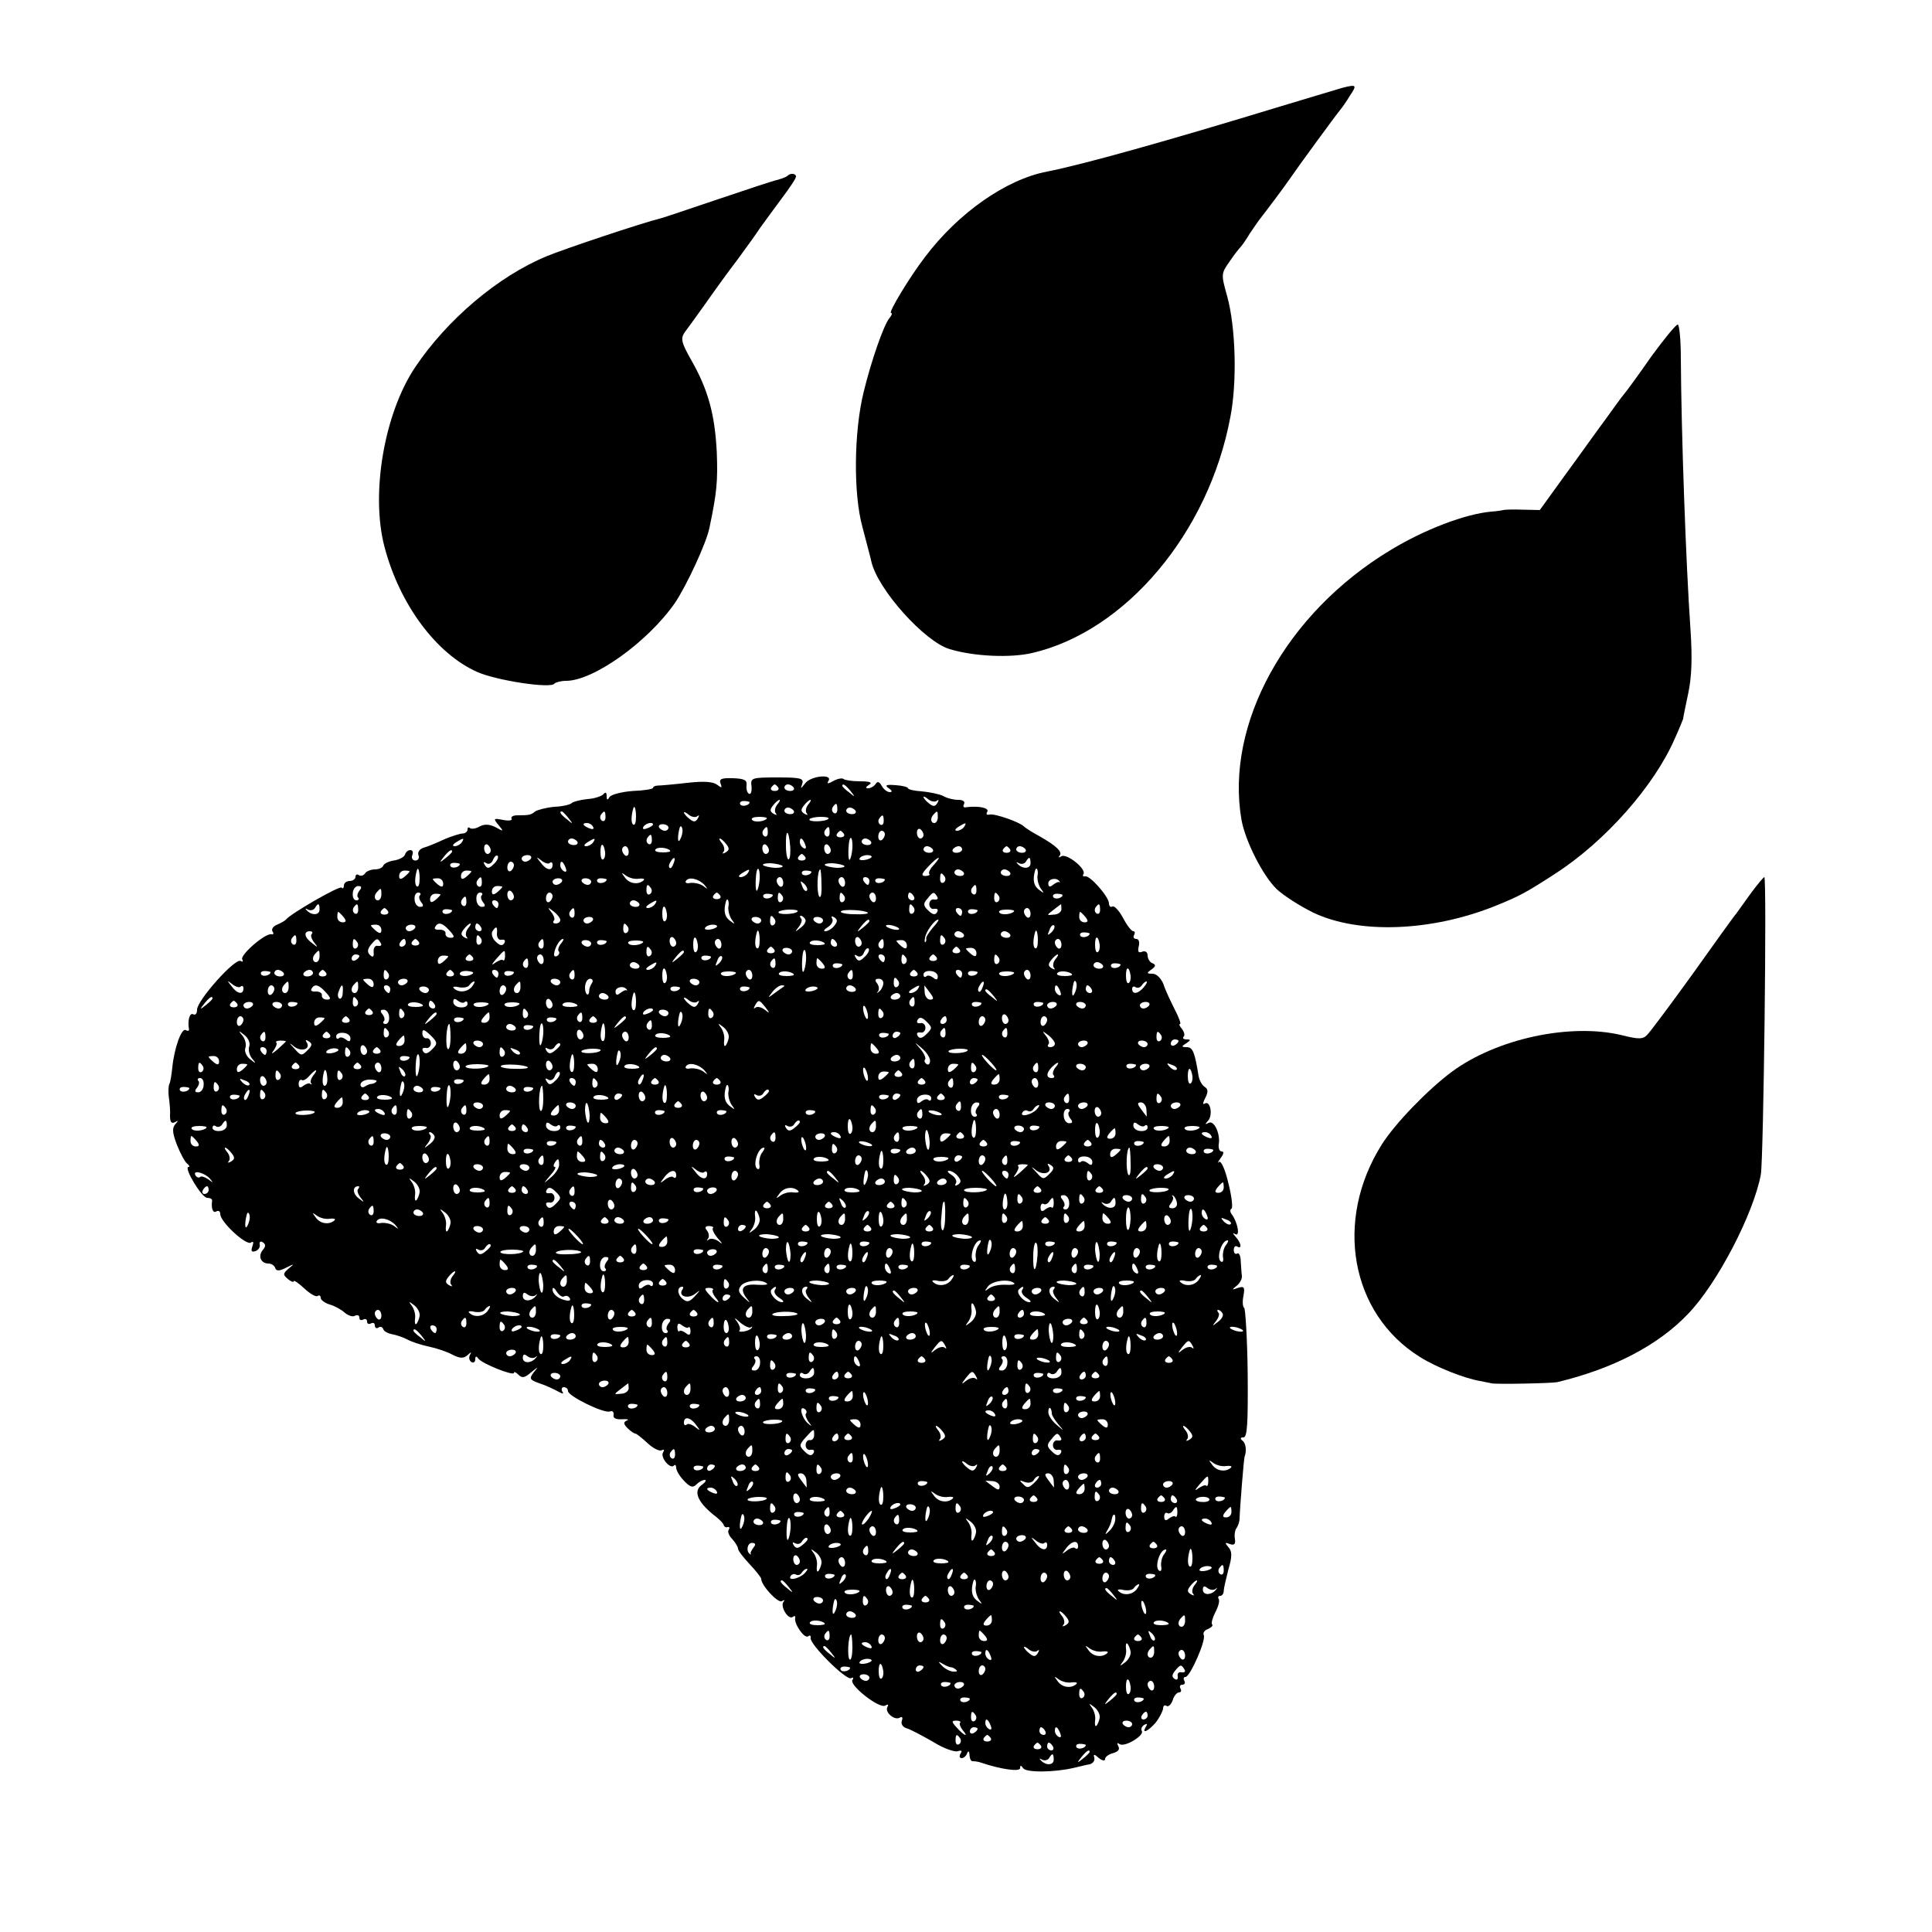 <?xml version="1.0" standalone="no"?>
<!DOCTYPE svg PUBLIC "-//W3C//DTD SVG 20010904//EN"
 "http://www.w3.org/TR/2001/REC-SVG-20010904/DTD/svg10.dtd">
<svg version="1.0" xmlns="http://www.w3.org/2000/svg"
 width="500pt" height="500pt" viewBox="0 0 500 500"
 preserveAspectRatio="xMidYMid meet">
<g transform="translate(0,500) scale(0.1,-0.1)"
fill="#000000" stroke="none">
<path d="M3475 4773 c-11 -3 -83 -25 -160 -48 -295 -90 -513 -151 -605 -169
-106 -20 -230 -107 -316 -221 -40 -52 -96 -145 -88 -145 4 0 2 -6 -4 -13 -15
-18 -47 -110 -67 -192 -25 -102 -27 -262 -3 -349 10 -39 21 -79 23 -89 16 -72
138 -208 203 -227 63 -19 157 -23 213 -10 242 56 457 311 513 610 18 91 14
233 -8 313 -16 57 -16 59 6 90 12 18 25 34 28 37 3 3 14 18 24 35 11 16 23 34
28 40 15 19 63 83 78 105 19 28 117 162 128 175 5 6 17 23 26 38 18 27 17 29
-19 20z"/>
<path d="M2038 4545 c-3 -3 -14 -7 -24 -10 -11 -2 -80 -25 -154 -50 -74 -25
-142 -48 -150 -50 -46 -11 -252 -80 -295 -98 -126 -52 -258 -164 -341 -288
-80 -120 -115 -327 -79 -464 39 -149 134 -277 240 -324 49 -22 192 -44 200
-30 3 3 16 7 30 7 71 0 212 101 282 202 30 45 81 154 89 194 19 90 22 121 19
196 -5 97 -22 161 -66 238 -26 46 -28 56 -17 72 7 9 32 44 55 76 23 33 60 84
83 114 22 30 48 66 57 80 10 14 35 48 55 75 21 28 38 53 38 58 0 8 -14 10 -22
2z"/>
<path d="M4274 4078 c-32 -46 -64 -90 -71 -98 -7 -8 -29 -39 -50 -68 -21 -28
-67 -93 -103 -142 l-65 -90 -45 1 c-25 1 -47 0 -50 -1 -3 -1 -16 -3 -30 -4
-68 -6 -173 -46 -262 -100 -270 -163 -428 -450 -385 -698 10 -55 55 -144 91
-179 17 -16 60 -44 95 -61 118 -56 306 -49 472 18 62 25 80 35 154 83 130 84
257 228 310 351 11 24 20 47 21 50 0 3 6 32 13 65 9 42 11 91 6 165 -12 173
-24 513 -25 703 0 48 -4 87 -8 87 -5 0 -35 -37 -68 -82z"/>
<path d="M1865 2972 c4 -12 3 -12 -9 -3 -10 8 -34 10 -77 5 -35 -4 -70 -7 -76
-7 -7 0 -13 -3 -13 -6 0 -3 -23 -7 -52 -8 -28 -2 -55 -9 -60 -15 -6 -10 -8 -9
-8 2 0 9 -3 11 -8 5 -4 -5 -23 -12 -42 -13 -19 -2 -37 -7 -40 -10 -3 -4 -23
-9 -45 -10 -22 -2 -44 -8 -50 -12 -11 -9 -15 -10 -46 -10 -11 0 -18 -4 -15 -9
3 -4 -7 -6 -22 -3 -25 5 -26 4 -12 -13 14 -17 14 -18 -7 -6 -16 8 -29 9 -42 2
-10 -6 -21 -7 -25 -4 -3 3 -6 2 -6 -4 0 -5 -6 -10 -12 -10 -7 0 -29 -7 -48
-15 -19 -9 -43 -19 -54 -22 -10 -3 -16 -12 -13 -19 3 -8 -1 -14 -8 -14 -7 0
-11 6 -8 14 3 7 1 13 -5 13 -6 0 -12 -5 -14 -12 -2 -6 -15 -13 -29 -15 -13 -2
-25 -8 -27 -13 -2 -6 -12 -10 -22 -10 -10 0 -22 -5 -25 -10 -4 -6 -11 -8 -16
-5 -5 4 -9 1 -9 -4 0 -6 -7 -11 -15 -11 -8 0 -15 -5 -15 -12 0 -6 -3 -9 -6 -5
-6 5 -133 -68 -144 -83 -3 -3 -13 -9 -23 -13 -10 -4 -15 -12 -12 -17 4 -6 3
-9 -2 -8 -15 5 -83 -54 -76 -65 3 -6 1 -7 -4 -4 -14 9 -113 -102 -113 -126 0
-10 -4 -15 -10 -12 -9 5 -15 -16 -11 -38 1 -5 -3 -6 -8 -3 -11 7 -30 -46 -35
-96 -2 -19 -5 -39 -8 -44 -2 -5 -3 -20 -1 -34 2 -14 4 -35 3 -48 0 -16 4 -21
13 -16 9 5 9 4 1 -5 -9 -10 -8 -23 4 -54 9 -23 21 -45 27 -49 5 -4 7 -8 3 -8
-14 0 34 -80 48 -80 8 0 13 -3 13 -7 -3 -20 2 -34 11 -28 6 3 10 0 10 -7 0
-20 66 -81 79 -74 7 5 8 1 4 -10 -4 -12 -2 -15 8 -12 8 3 13 11 11 17 -1 7 2
10 8 6 8 -5 8 -11 0 -20 -13 -16 -5 -35 15 -35 7 0 15 -5 17 -11 3 -9 10 -9
28 0 22 11 23 11 7 -2 -15 -13 -15 -16 -2 -27 8 -7 15 -9 15 -6 0 4 12 -4 27
-18 15 -14 30 -23 35 -20 4 3 8 1 8 -5 0 -5 10 -13 23 -17 12 -3 30 -13 39
-21 9 -8 22 -12 27 -8 6 3 11 1 11 -5 0 -6 4 -8 10 -5 5 3 10 1 10 -5 0 -6 4
-8 10 -5 6 3 10 1 10 -5 0 -6 4 -9 9 -6 5 4 11 2 13 -4 1 -5 12 -11 23 -13 11
-2 29 -8 40 -14 11 -6 36 -14 55 -18 19 -4 47 -13 61 -21 20 -10 29 -10 39 -1
10 9 11 9 6 0 -3 -6 -2 -14 4 -18 5 -3 10 0 10 7 0 9 3 9 8 2 9 -13 92 -46 92
-37 0 4 5 2 12 -5 9 -9 16 -8 32 6 20 16 20 16 7 0 -12 -16 -10 -19 15 -28 16
-5 37 -15 48 -21 13 -7 16 -7 11 0 -3 6 -1 11 4 11 6 0 11 -4 11 -10 0 -13 92
-58 108 -53 7 3 11 -1 10 -9 -2 -8 6 -12 22 -11 14 1 19 -1 13 -3 -10 -4 -10
-9 1 -20 8 -8 17 -14 20 -14 3 0 17 -11 32 -25 14 -13 31 -22 37 -18 6 3 7 1
3 -6 -8 -12 18 -44 28 -34 3 4 6 1 6 -6 0 -6 9 -22 20 -33 16 -17 23 -19 32
-10 7 7 16 12 22 12 5 0 2 -6 -8 -13 -22 -16 -11 -43 29 -76 15 -11 27 -23 28
-28 1 -4 6 -7 10 -5 5 1 6 -2 3 -7 -4 -5 1 -16 9 -24 8 -9 15 -20 15 -25 0 -5
14 -23 30 -40 17 -18 30 -35 30 -38 0 -17 43 -63 53 -58 7 4 9 4 5 -1 -10 -11
11 -47 23 -40 5 4 8 3 7 -2 -4 -14 23 -54 33 -48 5 4 8 2 7 -4 -4 -15 93 -112
105 -104 5 3 7 1 3 -5 -8 -14 70 -75 85 -66 7 4 9 3 6 -3 -9 -14 19 -37 32
-28 6 3 8 0 5 -8 -3 -8 2 -17 13 -20 10 -3 40 -19 68 -35 27 -17 56 -27 64
-24 9 3 12 1 7 -6 -4 -7 -3 -12 3 -12 5 0 12 6 14 13 3 7 6 5 6 -6 1 -9 4 -16
9 -15 4 0 14 -1 22 -4 50 -17 100 -24 100 -14 0 8 2 8 8 0 7 -12 82 -11 132 1
14 3 32 8 40 9 8 2 14 9 12 17 -3 10 0 10 12 -1 9 -7 16 -8 16 -2 0 5 9 12 21
15 13 4 18 10 13 18 -4 8 -3 10 4 5 14 -8 64 23 57 34 -3 5 0 12 6 16 8 4 9 3
5 -4 -13 -21 5 -13 25 10 10 13 18 29 19 36 0 7 4 11 9 7 5 -3 12 4 16 15 3
11 11 20 16 20 6 0 7 5 4 10 -3 6 -1 10 5 10 6 0 8 5 5 10 -3 6 -2 10 3 10 12
0 55 98 47 109 -2 5 2 12 11 15 9 4 14 9 11 12 -3 3 1 17 8 31 8 15 12 30 9
35 -3 4 -1 8 4 8 5 0 9 6 9 13 0 6 6 31 12 55 10 34 10 47 0 58 -10 12 -9 13
4 8 11 -4 15 0 13 13 -2 10 0 23 4 28 4 6 8 17 8 25 1 31 11 155 13 160 6 16
3 36 -6 42 -6 5 -5 8 3 8 10 0 12 36 11 165 -1 91 -6 168 -9 170 -4 3 -5 17
-2 31 4 23 2 26 -14 21 -16 -6 -17 -5 -4 5 9 7 15 19 14 26 -1 6 -2 24 -3 38
0 14 -5 23 -9 20 -5 -3 -9 1 -9 9 0 8 4 12 9 9 13 -8 10 10 -4 25 -8 9 -9 12
-1 7 13 -7 6 31 -9 51 -5 6 -5 13 -1 15 4 1 1 31 -8 66 -8 35 -19 59 -24 55
-5 -5 -3 0 4 10 8 10 9 17 3 17 -6 0 -9 8 -8 18 5 27 -12 64 -26 56 -10 -5
-10 -4 -2 5 14 15 6 54 -8 45 -6 -4 -5 3 1 14 8 16 8 23 -1 29 -7 4 -14 17
-16 28 -10 62 -15 75 -31 75 -14 0 -14 2 -1 10 12 8 12 10 1 10 -8 0 -11 3 -8
7 4 3 2 12 -4 20 -6 7 -9 13 -5 13 3 0 -3 17 -14 38 -10 20 -24 49 -29 65 -6
15 -18 27 -28 27 -16 0 -16 2 -3 11 11 8 12 12 3 16 -7 2 -13 12 -13 20 0 9
-6 13 -14 10 -10 -4 -12 0 -9 14 3 11 0 19 -6 19 -7 0 -9 5 -6 10 3 6 2 10 -2
10 -5 0 -17 16 -27 35 -10 19 -23 32 -27 29 -5 -3 -9 1 -9 8 0 17 -50 74 -62
70 -5 -1 -7 1 -4 6 8 13 -43 54 -57 46 -7 -4 -9 -4 -5 1 9 10 -8 26 -52 51
-19 10 -37 22 -40 25 -10 11 -75 34 -89 31 -7 -2 -10 1 -6 7 6 10 -21 16 -54
12 -7 -2 -10 2 -6 8 3 7 -3 11 -15 11 -12 0 -29 4 -39 10 -10 5 -35 10 -55 12
-20 1 -36 5 -36 8 0 3 -15 7 -32 8 -25 2 -29 0 -18 -8 9 -6 10 -10 3 -10 -7 0
-16 7 -21 16 -6 11 -11 13 -16 5 -4 -6 -13 -11 -19 -11 -8 0 -7 3 2 9 10 6 2
9 -23 9 -21 0 -40 3 -43 6 -3 3 -15 1 -26 -5 -14 -8 -18 -8 -13 0 12 19 -46
13 -60 -6 -12 -15 -13 -16 -8 -2 5 15 -4 17 -64 17 -68 0 -70 -1 -67 -24 1
-13 -2 -21 -7 -18 -5 3 -7 13 -6 22 2 13 -6 17 -35 18 -30 1 -37 -2 -32 -14z
m149 -10 c3 -5 -1 -9 -9 -9 -8 0 -12 4 -9 9 3 4 7 8 9 8 2 0 6 -4 9 -8z m40 0
c3 -5 -1 -9 -9 -9 -8 0 -15 4 -15 9 0 4 4 8 9 8 6 0 12 -4 15 -8z m147 -9 c13
-16 12 -17 -3 -4 -10 7 -18 15 -18 17 0 8 8 3 21 -13z m224 -25 c5 4 5 1 1 -6
-6 -10 -11 -10 -22 -1 -8 6 -14 14 -14 16 0 3 6 0 13 -6 8 -6 18 -7 22 -3z
m-485 -4 c0 -8 -19 -13 -24 -6 -3 5 1 9 9 9 8 0 15 -2 15 -3z m71 -7 c-6 -8
-7 -18 -3 -22 4 -5 1 -5 -6 -1 -10 6 -10 11 -1 22 6 8 14 14 16 14 3 0 0 -6
-6 -13z m80 0 c-6 -8 -7 -18 -3 -22 4 -5 1 -5 -6 -1 -10 6 -10 11 -1 22 6 8
14 14 16 14 3 0 0 -6 -6 -13z m76 -12 c0 -8 -4 -12 -9 -9 -5 3 -6 10 -3 15 9
13 12 11 12 -6z m-521 -19 c0 -14 -3 -23 -7 -20 -6 3 -6 22 0 42 3 10 7 -2 7
-22z m408 16 c3 -5 -1 -9 -9 -9 -8 0 -15 4 -15 9 0 4 4 8 9 8 6 0 12 -4 15 -8z
m160 0 c3 -5 -1 -9 -9 -9 -8 0 -15 4 -15 9 0 4 4 8 9 8 6 0 12 -4 15 -8z
m-743 -19 c13 -16 12 -17 -3 -4 -17 13 -22 21 -14 21 2 0 10 -8 17 -17z m96 2
c0 -8 -4 -12 -9 -9 -5 3 -6 10 -3 15 9 13 12 11 12 -6z m238 3 c5 4 5 1 1 -6
-6 -10 -11 -10 -22 -1 -8 6 -14 14 -14 16 0 3 6 0 13 -6 8 -6 18 -7 22 -3z
m622 -3 c0 -8 -4 -15 -9 -15 -10 0 -11 14 -1 23 9 10 10 9 10 -8z m-443 -4
c-8 -8 -34 -10 -38 -2 -3 4 6 7 19 7 14 0 22 -2 19 -5z m160 0 c-7 -8 -54 -9
-49 -1 2 3 15 6 29 6 14 0 23 -2 20 -5z m143 -6 c0 -8 -4 -12 -9 -9 -5 3 -6
10 -3 15 9 13 12 11 12 -6z m-752 -15 c3 -6 -1 -7 -9 -4 -18 7 -21 14 -7 14 6
0 13 -4 16 -10z m155 6 c0 -2 -7 -7 -16 -10 -8 -3 -12 -2 -9 4 6 10 25 14 25
6z m40 -8 c0 -4 -4 -8 -9 -8 -6 0 -12 4 -15 8 -3 5 1 9 9 9 8 0 15 -4 15 -9z
m765 2 c-3 -5 -12 -10 -18 -10 -7 0 -6 4 3 10 19 12 23 12 15 0z m-729 -15
c-1 -8 -5 -17 -8 -21 -5 -4 -4 16 1 34 3 9 9 -1 7 -13z m221 0 c0 -8 -4 -12
-9 -9 -5 3 -6 10 -3 15 9 13 12 11 12 -6z m160 0 c0 -8 -4 -12 -9 -9 -5 3 -6
10 -3 15 9 13 12 11 12 -6z m243 -6 c0 -5 -4 -9 -8 -9 -5 0 -9 7 -9 15 0 8 4
12 9 9 4 -3 8 -9 8 -15z m-345 -29 c1 -17 0 -32 -4 -34 -3 -2 -7 13 -7 35 -1
45 7 45 11 -1z m139 32 c3 -5 -1 -9 -9 -9 -8 0 -12 4 -9 9 3 4 7 8 9 8 2 0 6
-4 9 -8z m106 -1 c0 -6 -4 -12 -8 -15 -5 -3 -9 1 -9 9 0 8 4 15 9 15 4 0 8 -4
8 -9z m-603 -16 c0 -8 -4 -12 -9 -9 -5 3 -6 10 -3 15 9 13 12 11 12 -6z m-492
-5 c-3 -5 -12 -10 -18 -10 -7 0 -6 4 3 10 19 12 23 12 15 0z m299 2 c3 -5 -1
-9 -9 -9 -8 0 -15 4 -15 9 0 4 4 8 9 8 6 0 12 -4 15 -8z m41 -2 c-3 -5 -12
-10 -18 -10 -7 0 -6 4 3 10 19 12 23 12 15 0z m344 -4 c9 -11 9 -16 -1 -22 -7
-4 -10 -4 -6 1 4 4 3 14 -3 22 -6 7 -9 13 -6 13 2 0 10 -6 16 -14z m205 -2 c3
-8 2 -12 -4 -9 -6 3 -10 10 -10 16 0 14 7 11 14 -7z m122 -9 c-1 -13 -4 -27
-7 -30 -5 -4 -4 41 0 53 4 10 8 -2 7 -23z m48 17 c3 -5 -1 -9 -9 -9 -8 0 -15
4 -15 9 0 4 4 8 9 8 6 0 12 -4 15 -8z m-984 -23 c0 -5 -4 -9 -8 -9 -5 0 -9 7
-9 15 0 8 4 12 9 9 4 -3 8 -9 8 -15z m296 -4 c1 -8 -1 -17 -5 -19 -4 -3 -7 6
-7 19 0 25 8 25 12 0z m424 4 c0 -5 -4 -9 -8 -9 -5 0 -9 7 -9 15 0 8 4 12 9 9
4 -3 8 -9 8 -15z m160 0 c0 -5 -4 -9 -8 -9 -5 0 -9 7 -9 15 0 8 4 12 9 9 4 -3
8 -9 8 -15z m-523 -4 c0 -8 -4 -12 -9 -9 -4 3 -8 9 -8 15 0 5 4 9 8 9 5 0 9
-7 9 -15z m107 4 c3 -3 -5 -5 -19 -5 -13 0 -22 3 -19 7 4 8 30 6 38 -2z m680
3 c3 -5 -1 -9 -9 -9 -8 0 -15 4 -15 9 0 4 4 8 9 8 6 0 12 -4 15 -8z m76 0 c0
-5 -7 -9 -15 -9 -8 0 -12 4 -9 9 3 4 9 8 15 8 5 0 9 -4 9 -8z m124 0 c3 -5 -1
-9 -9 -9 -8 0 -12 4 -9 9 3 4 7 8 9 8 2 0 6 -4 9 -8z m40 0 c3 -5 -1 -9 -9 -9
-8 0 -15 4 -15 9 0 4 4 8 9 8 6 0 12 -4 15 -8z m-1484 -6 c0 -2 -8 -10 -17
-17 -16 -13 -17 -12 -4 4 13 16 21 21 21 13z m108 -32 c-12 -12 -17 -13 -23
-3 -5 8 -4 10 4 5 6 -4 14 0 17 9 4 9 9 13 12 10 3 -3 -1 -13 -10 -21z m96 14
c-3 -4 -9 -8 -15 -8 -5 0 -9 4 -9 8 0 5 7 9 15 9 8 0 12 -4 9 -9z m710 4 c3
-5 -1 -9 -9 -9 -8 0 -12 4 -9 9 3 4 7 8 9 8 2 0 6 -4 9 -8z m171 -1 c-9 -8
-36 -10 -30 -2 2 4 11 8 20 8 8 0 13 -3 10 -6z m-832 -14 c4 3 7 1 7 -5 0 -17
-16 -15 -31 6 -12 15 -12 16 2 5 9 -7 19 -10 22 -6z m320 -2 c-3 -9 -8 -14
-10 -11 -3 3 -2 9 2 15 9 16 15 13 8 -4z m674 -3 c-10 -10 -15 -21 -12 -24 3
-2 -2 -5 -10 -5 -12 0 -10 6 7 24 25 27 39 32 15 5z m250 4 c0 -15 -21 -16
-34 -1 -4 4 -3 5 4 1 6 -3 14 -2 18 4 8 14 12 13 12 -4z m-1477 -2 c0 -8 -19
-13 -24 -6 -3 5 1 9 9 9 8 0 15 -2 15 -3z m140 -3 c0 -6 -4 -12 -8 -15 -5 -3
-9 1 -9 9 0 8 4 15 9 15 4 0 8 -4 8 -9z m134 -7 c3 -8 2 -12 -4 -9 -6 3 -10
10 -10 16 0 14 7 11 14 -7z m561 5 c3 -3 -6 -5 -19 -5 -14 1 -28 4 -31 7 -3 3
6 5 19 5 14 -1 28 -4 31 -7z m160 0 c3 -3 -6 -5 -19 -5 -14 1 -28 4 -31 7 -3
3 6 5 19 5 14 -1 28 -4 31 -7z m-1125 -14 c0 -2 -6 -8 -13 -14 -10 -8 -14 -7
-14 2 0 8 6 14 14 14 7 0 13 -1 13 -2z m26 -19 c0 -14 -3 -23 -7 -20 -6 3 -6
22 0 42 3 10 7 -2 7 -22z m134 19 c0 -2 -6 -8 -13 -14 -10 -8 -14 -7 -14 2 0
8 6 14 14 14 7 0 13 -1 13 -2z m715 -5 c-3 -5 -12 -10 -18 -10 -7 0 -6 4 3 10
19 12 23 12 15 0z m31 -15 c-1 -13 -4 -27 -7 -30 -5 -4 -4 41 0 53 4 10 8 -2
7 -23z m134 19 c0 -8 -19 -13 -24 -6 -3 5 1 9 9 9 8 0 15 -2 15 -3z m26 -35
c1 -22 -2 -35 -6 -29 -7 12 -5 70 3 70 1 0 3 -18 3 -41z m368 33 c3 -5 -1 -9
-9 -9 -8 0 -15 4 -15 9 0 4 4 8 9 8 6 0 12 -4 15 -8z m120 0 c3 -5 -1 -9 -9
-9 -8 0 -15 4 -15 9 0 4 4 8 9 8 6 0 12 -4 15 -8z m71 -9 c-1 -10 3 -25 9 -33
9 -13 9 -13 -6 -2 -13 10 -16 26 -9 50 4 11 9 -2 6 -15z m-1032 -7 c11 1 16 0
13 -4 -13 -12 -36 -10 -48 6 -11 15 -11 15 2 6 8 -6 23 -10 33 -8z m792 5 c3
-5 2 -12 -3 -15 -5 -3 -9 1 -9 9 0 17 3 19 12 6z m-1298 -18 c0 -9 -4 -10 -14
-2 -7 6 -13 12 -13 14 0 1 6 2 13 2 8 0 14 -6 14 -14z m100 2 c0 -8 -4 -12 -9
-9 -5 3 -6 10 -3 15 9 13 12 11 12 -6z m207 3 c-3 -4 -9 -8 -15 -8 -5 0 -9 4
-9 8 0 5 7 9 15 9 8 0 12 -4 9 -9z m76 0 c0 -4 -4 -8 -9 -8 -6 0 -12 4 -15 8
-3 5 1 9 9 9 8 0 15 -4 15 -9z m40 6 c0 -8 -19 -13 -24 -6 -3 5 1 9 9 9 8 0
15 -2 15 -3z m253 -14 c10 -12 9 -12 -3 -3 -8 6 -23 9 -33 8 -9 -2 -15 0 -12
5 7 12 33 6 48 -10z m204 5 c0 -8 -4 -12 -9 -9 -4 3 -8 9 -8 15 0 5 4 9 8 9 5
0 9 -7 9 -15z m160 0 c0 -8 -4 -12 -9 -9 -4 3 -8 9 -8 15 0 5 4 9 8 9 5 0 9
-7 9 -15z m63 5 c0 -5 -2 -10 -4 -10 -3 0 -8 5 -11 10 -3 6 -1 10 4 10 6 0 11
-4 11 -10z m40 4 c0 -8 -19 -13 -24 -6 -3 5 1 9 9 9 8 0 15 -2 15 -3z m452 -5
c2 -2 1 -3 -1 -2 -2 2 -9 -2 -16 -7 -8 -7 -12 -5 -12 4 0 12 22 16 29 5z
m-654 -24 c-3 -3 -9 2 -12 12 -6 14 -5 15 5 6 7 -7 10 -15 7 -18z m-1158 0
c-5 -7 -7 -15 -3 -18 3 -4 1 -7 -5 -7 -6 0 -10 8 -9 18 0 10 7 19 14 19 9 0
10 -4 3 -12z m370 10 c0 -2 -6 -8 -13 -14 -10 -8 -14 -7 -14 2 0 8 6 14 14 14
7 0 13 -1 13 -2z m385 -4 c3 -5 2 -12 -3 -15 -5 -3 -9 1 -9 9 0 17 3 19 12 6z
m842 -6 c0 -8 -4 -12 -9 -9 -5 3 -6 10 -3 15 9 13 12 11 12 -6z m-1540 -10 c0
-8 -4 -15 -9 -15 -10 0 -11 14 -1 23 9 10 10 9 10 -8z m343 -6 c0 -5 -4 -9 -8
-9 -5 0 -9 7 -9 15 0 8 4 12 9 9 4 -3 8 -9 8 -15z m-243 4 c-4 -3 -2 -11 3
-18 7 -8 6 -12 -3 -12 -7 0 -14 9 -14 19 -1 10 3 18 9 18 6 0 8 -3 5 -7z m53
2 c0 -2 -6 -8 -13 -14 -10 -8 -14 -7 -14 2 0 8 6 14 14 14 7 0 13 -1 13 -2z
m107 -2 c-4 -3 -2 -11 3 -18 7 -8 6 -12 -3 -12 -7 0 -14 9 -14 19 -1 10 3 18
9 18 6 0 8 -3 5 -7z m183 -2 c0 -6 -4 -12 -8 -15 -5 -3 -9 1 -9 9 0 8 4 15 9
15 4 0 8 -4 8 -9z m434 1 c3 -5 -1 -9 -9 -9 -8 0 -12 4 -9 9 3 4 7 8 9 8 2 0
6 -4 9 -8z m136 2 c0 -8 -19 -13 -24 -6 -3 5 1 9 9 9 8 0 15 -2 15 -3z m25 -3
c3 -5 2 -12 -3 -15 -5 -3 -9 1 -9 9 0 17 3 19 12 6z m160 0 c3 -5 2 -12 -3
-15 -5 -3 -9 1 -9 9 0 17 3 19 12 6z m82 -6 c0 -8 -4 -12 -9 -9 -4 3 -8 9 -8
15 0 5 4 9 8 9 5 0 9 -7 9 -15z m98 5 c3 -5 1 -10 -4 -10 -6 0 -11 5 -11 10 0
6 2 10 4 10 3 0 8 -4 11 -10z m60 0 c4 -6 1 -9 -7 -8 -7 2 -13 -4 -13 -12 0
-8 6 -14 13 -12 8 1 11 -2 7 -9 -5 -8 -12 -6 -23 5 -13 12 -13 18 -2 30 15 19
17 19 25 6z m160 1 c3 -5 2 -12 -3 -15 -5 -3 -9 1 -9 9 0 17 3 19 12 6z m165
3 c0 -8 -19 -13 -24 -6 -3 5 1 9 9 9 8 0 15 -2 15 -3z m-1543 -19 c0 -8 -4
-12 -9 -9 -5 3 -6 10 -3 15 9 13 12 11 12 -6z m83 -5 c0 -5 -2 -10 -4 -10 -3
0 -8 5 -11 10 -3 6 -1 10 4 10 6 0 11 -4 11 -10z m364 2 c3 -5 -1 -9 -9 -9 -8
0 -15 4 -15 9 0 4 4 8 9 8 6 0 12 -4 15 -8z m41 -2 c-3 -5 -12 -10 -18 -10 -7
0 -6 4 3 10 19 12 23 12 15 0z m190 -7 c-1 -10 3 -25 9 -33 9 -13 9 -13 -6 -2
-13 10 -16 26 -9 50 4 11 9 -2 6 -15z m-1058 -7 c0 -15 -21 -16 -34 -1 -4 4
-3 5 4 1 6 -3 14 -2 18 4 8 14 12 13 12 -4z m100 -1 c0 -8 -4 -12 -9 -9 -5 3
-6 10 -3 15 9 13 12 11 12 -6z m799 -10 c1 -8 -1 -17 -5 -19 -4 -3 -7 6 -7 19
0 25 8 25 12 0z m639 16 c3 -5 2 -12 -3 -15 -5 -3 -9 1 -9 9 0 17 3 19 12 6z
m382 -4 c0 -7 -9 -14 -20 -14 -19 -2 -19 -2 -1 12 11 8 19 15 20 15 0 0 1 -6
1 -13z m100 -2 c0 -8 -4 -12 -9 -9 -5 3 -6 10 -3 15 9 13 12 11 12 -6z m-1843
-3 c3 -5 -1 -9 -9 -9 -8 0 -12 4 -9 9 3 4 7 8 9 8 2 0 6 -4 9 -8z m166 2 c0
-8 -19 -13 -24 -6 -3 5 1 9 9 9 8 0 15 -2 15 -3z m280 -25 c0 -5 -5 -9 -12 -9
-6 0 -8 3 -5 7 4 3 1 13 -6 22 -11 14 -10 14 6 2 9 -7 17 -17 17 -22z m37 16
c0 -8 -4 -12 -9 -9 -5 3 -6 10 -3 15 9 13 12 11 12 -6z m577 6 c-7 -8 -54 -9
-49 -1 2 3 15 6 29 6 14 0 23 -2 20 -5z m182 -3 c2 -3 -13 -5 -35 -4 -22 0
-37 4 -35 7 4 7 62 4 70 -3z m244 2 c0 -5 -2 -10 -4 -10 -3 0 -8 5 -11 10 -3
6 -1 10 4 10 6 0 11 -4 11 -10z m40 4 c0 -8 -19 -13 -24 -6 -3 5 1 9 9 9 8 0
15 -2 15 -3z m94 -3 c-8 -8 -34 -10 -38 -2 -3 4 6 7 19 7 14 0 22 -2 19 -5z
m43 -6 c0 -8 -4 -12 -9 -9 -4 3 -8 9 -8 15 0 5 4 9 8 9 5 0 9 -7 9 -15z
m-1778 -8 c8 -10 7 -14 -2 -14 -8 0 -14 6 -14 14 0 7 1 13 2 13 2 0 8 -6 14
-13z m1920 0 c8 -10 7 -14 -2 -14 -8 0 -14 6 -14 14 0 7 1 13 2 13 2 0 8 -6
14 -13z m-1275 -9 c-3 -4 -9 -8 -15 -8 -5 0 -9 4 -9 8 0 5 7 9 15 9 8 0 12 -4
9 -9z m436 0 c0 -4 -4 -8 -9 -8 -6 0 -12 4 -15 8 -3 5 1 9 9 9 8 0 15 -4 15
-9z m35 3 c3 -5 2 -12 -3 -15 -5 -3 -9 1 -9 9 0 17 3 19 12 6z m79 0 c3 -5 -2
-15 -12 -22 -15 -12 -16 -12 -5 2 7 9 10 19 6 22 -3 4 -4 7 0 7 3 0 8 -4 11
-9z m46 -3 c0 -4 -4 -8 -9 -8 -6 0 -12 4 -15 8 -3 5 1 9 9 9 8 0 15 -4 15 -9z
m29 -14 c-6 -8 -17 -14 -23 -14 -6 0 -3 5 7 11 9 6 14 15 11 21 -4 7 -2 8 5 4
9 -6 9 -11 0 -22z m91 12 c0 -2 -8 -10 -17 -17 -16 -13 -17 -12 -4 4 13 16 21
21 21 13z m164 -17 c-10 -12 -18 -24 -17 -28 1 -3 0 -8 -2 -9 -2 -2 -3 3 -1
11 2 16 25 47 34 47 3 0 -3 -9 -14 -21z m-1427 -6 c0 -9 -4 -10 -14 -2 -7 6
-13 12 -13 14 0 1 6 2 13 2 8 0 14 -6 14 -14z m87 5 c-3 -4 -9 -8 -15 -8 -5 0
-9 4 -9 8 0 5 7 9 15 9 8 0 12 -4 9 -9z m89 -6 c14 -15 14 -19 3 -19 -8 0 -14
5 -13 11 1 6 -6 10 -15 10 -10 -1 -15 2 -12 7 8 14 19 11 37 -9z m48 5 c-6 -8
-7 -18 -3 -22 4 -5 1 -5 -6 -1 -10 6 -10 11 -1 22 6 8 14 14 16 14 3 0 0 -6
-6 -13z m34 3 c3 -5 1 -10 -4 -10 -6 0 -11 5 -11 10 0 6 2 10 4 10 3 0 8 -4
11 -10z m380 1 c3 -5 2 -12 -3 -15 -5 -3 -9 1 -9 9 0 17 3 19 12 6z m230 0
c-9 -8 -36 -10 -30 -2 2 4 11 8 20 8 8 0 13 -3 10 -6z m471 -3 c3 -4 -1 -5
-10 -4 -8 1 -18 5 -22 8 -3 4 1 5 10 4 8 -1 18 -5 22 -8z m395 -11 c-10 -9
-11 -8 -5 6 3 10 9 15 12 12 3 -3 0 -11 -7 -18z m-1435 -4 c0 -10 5 -17 12
-15 8 1 11 -2 7 -9 -5 -8 -12 -6 -22 4 -9 8 -12 20 -9 26 10 16 14 14 12 -6z
m-479 0 c-4 -3 -1 -13 6 -22 11 -14 10 -14 -5 -2 -21 15 -23 31 -6 31 6 0 8
-3 5 -7z m1159 -17 c0 -14 -3 -23 -7 -20 -6 3 -6 22 0 42 3 10 7 -2 7 -22z
m528 16 c3 -5 -1 -9 -9 -9 -8 0 -15 4 -15 9 0 4 4 8 9 8 6 0 12 -4 15 -8z
m120 0 c3 -5 -1 -9 -9 -9 -8 0 -15 4 -15 9 0 4 4 8 9 8 6 0 12 -4 15 -8z m72
-16 c0 -14 -3 -23 -7 -20 -6 3 -6 22 0 42 3 10 7 -2 7 -22z m134 18 c0 -8 -19
-13 -24 -6 -3 5 1 9 9 9 8 0 15 -2 15 -3z m-2053 -19 c0 -8 -4 -12 -9 -9 -5 3
-6 10 -3 15 9 13 12 11 12 -6z m478 6 c3 -5 2 -12 -3 -15 -5 -3 -9 1 -9 9 0
17 3 19 12 6z m505 -12 c0 -5 -4 -9 -8 -9 -5 0 -9 7 -9 15 0 8 4 12 9 9 4 -3
8 -9 8 -15z m56 -4 c1 -8 -1 -17 -5 -19 -4 -3 -7 6 -7 19 0 25 8 25 12 0z
m424 4 c0 -5 -4 -9 -8 -9 -5 0 -9 7 -9 15 0 8 4 12 9 9 4 -3 8 -9 8 -15z m215
12 c3 -5 2 -12 -3 -15 -5 -3 -9 1 -9 9 0 17 3 19 12 6z m401 -16 c1 -8 -1 -17
-5 -19 -4 -3 -7 6 -7 19 0 25 8 25 12 0z m-1921 6 c3 -5 2 -12 -3 -15 -5 -3
-9 1 -9 9 0 17 3 19 12 6z m60 -1 c4 -6 1 -9 -7 -8 -7 2 -12 -5 -11 -16 1 -13
-2 -15 -10 -7 -7 7 -6 15 3 26 15 18 17 18 25 5z m65 0 c0 -5 -5 -10 -11 -10
-5 0 -7 5 -4 10 3 6 8 10 11 10 2 0 4 -4 4 -10z m34 2 c3 -5 -1 -9 -9 -9 -8 0
-12 4 -9 9 3 4 7 8 9 8 2 0 6 -4 9 -8z m323 -7 c0 -8 -4 -12 -9 -9 -5 3 -6 10
-3 15 9 13 12 11 12 -6z m44 2 c-6 -8 -8 -16 -5 -19 3 -3 1 -9 -4 -12 -6 -3
-9 0 -8 6 2 16 15 38 23 38 3 0 0 -6 -6 -13z m79 1 c0 -4 -4 -8 -9 -8 -6 0
-12 4 -15 8 -3 5 1 9 9 9 8 0 15 -4 15 -9z m40 6 c0 -8 -19 -13 -24 -6 -3 5 1
9 9 9 8 0 15 -2 15 -3z m94 -3 c-8 -8 -34 -10 -38 -2 -3 4 6 7 19 7 14 0 22
-2 19 -5z m203 -6 c0 -8 -4 -12 -9 -9 -4 3 -8 9 -8 15 0 5 4 9 8 9 5 0 9 -7 9
-15z m267 4 c3 -3 -5 -5 -19 -5 -13 0 -22 3 -19 7 4 8 30 6 38 -2z m31 1 c3
-5 1 -10 -4 -10 -6 0 -11 5 -11 10 0 6 2 10 4 10 3 0 8 -4 11 -10z m122 -5 c0
-8 -4 -12 -9 -9 -5 3 -6 10 -3 15 9 13 12 11 12 -6z m60 -2 c0 -9 -4 -10 -14
-2 -7 6 -13 12 -13 14 0 1 6 2 13 2 8 0 14 -6 14 -14z m400 2 c0 -8 -4 -12 -9
-9 -4 3 -8 9 -8 15 0 5 4 9 8 9 5 0 9 -7 9 -15z m-1062 -14 c3 -5 2 -12 -3
-15 -5 -3 -9 1 -9 9 0 17 3 19 12 6z m319 1 c3 -5 -1 -9 -9 -9 -8 0 -12 4 -9
9 3 4 7 8 9 8 2 0 6 -4 9 -8z m46 -4 c0 -4 -4 -8 -9 -8 -6 0 -12 4 -15 8 -3 5
1 9 9 9 8 0 15 -4 15 -9z m188 -14 c-12 -12 -17 -13 -23 -3 -5 8 -4 10 4 5 6
-4 14 0 17 9 4 9 9 13 12 10 3 -3 -1 -13 -10 -21z m246 18 c3 -5 -1 -9 -9 -9
-8 0 -12 4 -9 9 3 4 7 8 9 8 2 0 6 -4 9 -8z m43 -9 c0 -9 -4 -10 -14 -2 -7 6
-13 12 -13 14 0 1 6 2 13 2 8 0 14 -6 14 -14z m-1700 -8 c0 -8 -4 -15 -9 -15
-10 0 -11 14 -1 23 9 10 10 9 10 -8z m480 0 c0 -8 -3 -13 -5 -10 -3 3 -12 -1
-21 -7 -10 -8 -9 -4 3 10 23 26 23 26 23 7z m463 11 c0 -2 -8 -10 -17 -17 -16
-13 -17 -12 -4 4 13 16 21 21 21 13z m316 -21 c-1 -13 -4 -27 -7 -30 -5 -4 -4
41 0 53 4 10 8 -2 7 -23z m-1156 11 c0 -3 -4 -8 -10 -11 -5 -3 -10 -1 -10 4 0
6 5 11 10 11 6 0 10 -2 10 -4z m230 -1 c0 -2 -6 -8 -13 -14 -10 -8 -14 -7 -14
2 0 8 6 14 14 14 7 0 13 -1 13 -2z m64 -3 c3 -5 -1 -9 -9 -9 -8 0 -12 4 -9 9
3 4 7 8 9 8 2 0 6 -4 9 -8z m183 -7 c0 -8 -4 -12 -9 -9 -4 3 -8 9 -8 15 0 5 4
9 8 9 5 0 9 -7 9 -15z m433 9 c0 -8 -19 -13 -24 -6 -3 5 1 9 9 9 8 0 15 -2 15
-3z m21 -17 c-10 -9 -11 -8 -5 6 3 10 9 15 12 12 3 -3 0 -11 -7 -18z m429 13
c0 -5 -2 -10 -4 -10 -3 0 -8 5 -11 10 -3 6 -1 10 4 10 6 0 11 -4 11 -10z m55
1 c3 -5 2 -12 -3 -15 -5 -3 -9 1 -9 9 0 17 3 19 12 6z m79 1 c3 -5 -1 -9 -9
-9 -8 0 -12 4 -9 9 3 4 7 8 9 8 2 0 6 -4 9 -8z m161 -1 c3 -5 2 -12 -3 -15 -5
-3 -9 1 -9 9 0 17 3 19 12 6z m146 -4 c-6 -8 -7 -18 -3 -22 4 -5 1 -5 -6 -1
-10 6 -10 11 -1 22 6 8 14 14 16 14 3 0 0 -6 -6 -13z m-1364 -12 c0 -8 -4 -12
-9 -9 -5 3 -6 10 -3 15 9 13 12 11 12 -6z m640 0 c0 -8 -4 -12 -9 -9 -5 3 -6
10 -3 15 9 13 12 11 12 -6z m122 2 c8 -10 7 -14 -2 -14 -8 0 -14 6 -14 14 0 7
1 13 2 13 2 0 8 -6 14 -13z m-475 -5 c3 -5 -1 -9 -9 -9 -8 0 -15 4 -15 9 0 4
4 8 9 8 6 0 12 -4 15 -8z m41 -2 c-3 -5 -12 -10 -18 -10 -7 0 -6 4 3 10 19 12
23 12 15 0z m485 4 c0 -8 -19 -13 -24 -6 -3 5 1 9 9 9 8 0 15 -2 15 -3z m674
-2 c3 -5 -1 -9 -9 -9 -8 0 -15 4 -15 9 0 4 4 8 9 8 6 0 12 -4 15 -8z m46 2 c0
-8 -19 -13 -24 -6 -3 5 1 9 9 9 8 0 15 -2 15 -3z m-1174 -29 c1 -8 -1 -17 -5
-19 -4 -3 -7 6 -7 19 0 25 8 25 12 0z m1200 0 c1 -8 -1 -17 -5 -19 -4 -3 -7 6
-7 19 0 25 8 25 12 0z m-2226 9 c0 -8 -19 -13 -24 -6 -3 5 1 9 9 9 8 0 15 -2
15 -3z m34 -2 c3 -5 -1 -9 -9 -9 -8 0 -15 4 -15 9 0 4 4 8 9 8 6 0 12 -4 15
-8z m76 0 c0 -5 -7 -9 -15 -9 -8 0 -12 4 -9 9 3 4 9 8 15 8 5 0 9 -4 9 -8z
m34 0 c3 -5 -1 -9 -9 -9 -8 0 -12 4 -9 9 3 4 7 8 9 8 2 0 6 -4 9 -8z m161 -1
c3 -5 2 -12 -3 -15 -5 -3 -9 1 -9 9 0 17 3 19 12 6z m169 1 c3 -5 -1 -9 -9 -9
-8 0 -12 4 -9 9 3 4 7 8 9 8 2 0 6 -4 9 -8z m50 -1 c-9 -9 -34 -9 -34 -1 0 5
9 8 20 7 10 -1 17 -3 14 -6z m66 -1 c0 -5 -2 -10 -4 -10 -3 0 -8 5 -11 10 -3
6 -1 10 4 10 6 0 11 -4 11 -10z m40 4 c0 -8 -19 -13 -24 -6 -3 5 1 9 9 9 8 0
15 -2 15 -3z m157 -9 c0 -8 -4 -12 -9 -9 -5 3 -6 10 -3 15 9 13 12 11 12 -6z
m417 6 c-8 -8 -34 -10 -38 -2 -3 4 6 7 19 7 14 0 22 -2 19 -5z m43 -6 c0 -8
-4 -12 -9 -9 -4 3 -8 9 -8 15 0 5 4 9 8 9 5 0 9 -7 9 -15z m107 4 c3 -3 -5 -5
-19 -5 -13 0 -22 3 -19 7 4 8 30 6 38 -2z m153 -4 c0 -8 -4 -12 -9 -9 -5 3 -6
10 -3 15 9 13 12 11 12 -6z m167 7 c3 -5 -1 -9 -9 -9 -8 0 -12 4 -9 9 3 4 7 8
9 8 2 0 6 -4 9 -8z m53 -9 c0 -9 -4 -10 -12 -3 -7 5 -15 7 -18 3 -4 -3 -7 -1
-7 5 0 6 8 10 18 9 10 0 19 -7 19 -14z m63 7 c0 -5 -2 -10 -4 -10 -3 0 -8 5
-11 10 -3 6 -1 10 4 10 6 0 11 -4 11 -10z m40 4 c0 -8 -19 -13 -24 -6 -3 5 1
9 9 9 8 0 15 -2 15 -3z m94 -3 c-8 -8 -34 -10 -38 -2 -3 4 6 7 19 7 14 0 22
-2 19 -5z m43 -6 c0 -8 -4 -12 -9 -9 -4 3 -8 9 -8 15 0 5 4 9 8 9 5 0 9 -7 9
-15z m107 4 c3 -3 -5 -5 -19 -5 -13 0 -22 3 -19 7 4 8 30 6 38 -2z m-1807 -26
c0 -9 -4 -10 -14 -2 -7 6 -13 12 -13 14 0 1 6 2 13 2 8 0 14 -6 14 -14z m87 5
c-3 -4 -9 -8 -15 -8 -5 0 -9 4 -9 8 0 5 7 9 15 9 8 0 12 -4 9 -9z m396 0 c0
-4 -4 -8 -9 -8 -6 0 -12 4 -15 8 -3 5 1 9 9 9 8 0 15 -4 15 -9z m82 -2 c-4 -6
-7 -14 -7 -18 0 -19 -11 -14 -11 6 0 12 6 23 13 23 6 0 9 -5 5 -11z m278 2 c0
-4 -4 -8 -9 -8 -6 0 -12 4 -15 8 -3 5 1 9 9 9 8 0 15 -4 15 -9z m476 -4 c-1
-8 -6 -17 -12 -21 -5 -4 -6 -4 -2 1 4 5 3 14 -2 21 -7 8 -5 12 4 12 8 0 13 -6
12 -13z m39 7 c3 -5 2 -12 -3 -15 -5 -3 -9 1 -9 9 0 17 3 19 12 6z m-1702 -14
c4 3 7 1 7 -5 0 -17 -16 -15 -31 6 -12 15 -12 16 2 5 9 -7 19 -10 22 -6z m124
-2 c0 -8 -4 -15 -9 -15 -10 0 -11 14 -1 23 9 10 10 9 10 -8z m180 0 c0 -8 -4
-15 -9 -15 -10 0 -11 14 -1 23 9 10 10 9 10 -8z m294 1 c-12 -14 -35 -16 -47
-3 -4 3 3 5 14 2 12 -2 24 0 27 6 4 5 9 9 12 9 3 0 0 -6 -6 -14z m126 -1 c0
-8 -4 -15 -9 -15 -10 0 -11 14 -1 23 9 10 10 9 10 -8z m1196 0 c-3 -9 -8 -14
-10 -11 -3 3 -2 9 2 15 9 16 15 13 8 -4z m243 0 c-1 -8 -5 -17 -8 -21 -5 -4
-4 16 1 34 3 9 9 -1 7 -13z m174 0 c-14 -17 -30 -20 -30 -4 0 5 4 8 9 4 5 -3
12 -1 16 5 3 5 9 10 12 10 3 0 0 -7 -7 -15z m-2250 -4 c0 -6 -4 -12 -8 -15 -5
-3 -9 1 -9 9 0 8 4 15 9 15 4 0 8 -4 8 -9z m133 -9 c14 -15 14 -19 3 -19 -8 0
-14 5 -13 11 1 6 -6 10 -15 10 -10 -1 -15 2 -12 7 8 14 19 11 37 -9z m44 -1
c0 -11 -5 -18 -9 -15 -4 3 -5 11 -1 19 7 21 12 19 10 -4z m123 9 c0 -5 -2 -10
-4 -10 -3 0 -8 5 -11 10 -3 6 -1 10 4 10 6 0 11 -4 11 -10z m100 -2 c0 -4 -4
-8 -9 -8 -6 0 -12 4 -15 8 -3 5 1 9 9 9 8 0 15 -4 15 -9z m200 3 c0 -6 -4 -12
-8 -15 -5 -3 -9 1 -9 9 0 8 4 15 9 15 4 0 8 -4 8 -9z m312 -2 c2 -2 1 -3 -1
-2 -2 2 -9 -2 -16 -7 -8 -7 -12 -5 -12 4 0 12 22 16 29 5z m138 5 c0 -8 -19
-13 -24 -6 -3 5 1 9 9 9 8 0 15 -2 15 -3z m180 0 c0 -8 -19 -13 -24 -6 -3 5 1
9 9 9 8 0 15 -2 15 -3z m89 3 c-2 -1 -13 -9 -24 -17 -19 -14 -19 -14 -6 3 7 9
18 17 24 17 6 0 8 -1 6 -3z m86 -6 c-9 -8 -36 -10 -30 -2 2 4 11 8 20 8 8 0
13 -3 10 -6z m99 1 c3 -5 -1 -9 -9 -9 -8 0 -15 4 -15 9 0 4 4 8 9 8 6 0 12 -4
15 -8z m161 -2 c-3 -5 -12 -10 -18 -10 -7 0 -6 4 3 10 19 12 23 12 15 0z m33
-11 c9 -12 9 -16 -1 -16 -7 0 -14 9 -14 20 -1 11 -1 18 0 16 2 -2 8 -11 15
-20z m336 5 c3 -8 2 -12 -4 -9 -6 3 -10 10 -10 16 0 14 7 11 14 -7z m81 6 c3
-5 1 -10 -4 -10 -6 0 -11 5 -11 10 0 6 2 10 4 10 3 0 8 -4 11 -10z m-254 -17
c13 -16 12 -17 -3 -4 -10 7 -18 15 -18 17 0 8 8 3 21 -13z m-997 -1 c3 -5 -1
-9 -9 -9 -8 0 -15 4 -15 9 0 4 4 8 9 8 6 0 12 -4 15 -8z m72 -16 c0 -14 -3
-23 -7 -20 -6 3 -6 22 0 42 3 10 7 -2 7 -22z m684 16 c0 -5 -7 -9 -15 -9 -8 0
-12 4 -9 9 3 4 9 8 15 8 5 0 9 -4 9 -8z m-1780 -6 c0 -2 -8 -10 -17 -17 -16
-13 -17 -12 -4 4 13 16 21 21 21 13z m375 -5 c3 -5 2 -12 -3 -15 -5 -3 -9 1
-9 9 0 17 3 19 12 6z m278 -4 c4 3 7 1 7 -5 0 -6 -8 -10 -18 -9 -10 0 -19 7
-19 14 0 9 4 10 12 3 7 -5 15 -7 18 -3z m227 -8 c0 -5 -4 -9 -8 -9 -5 0 -9 7
-9 15 0 8 4 12 9 9 4 -3 8 -9 8 -15z m375 9 c5 4 5 1 1 -6 -6 -10 -11 -10 -22
-1 -8 6 -14 14 -14 16 0 3 6 0 13 -6 8 -6 18 -7 22 -3z m562 -3 c0 -8 -4 -12
-9 -9 -5 3 -6 10 -3 15 9 13 12 11 12 -6z m-1753 -3 c3 -5 -1 -9 -9 -9 -8 0
-12 4 -9 9 3 4 7 8 9 8 2 0 6 -4 9 -8z m40 -4 c-3 -4 -9 -8 -15 -8 -5 0 -9 4
-9 8 0 5 7 9 15 9 8 0 12 -4 9 -9z m76 0 c0 -4 -4 -8 -9 -8 -6 0 -12 4 -15 8
-3 5 1 9 9 9 8 0 15 -4 15 -9z m40 6 c0 -8 -19 -13 -24 -6 -3 5 1 9 9 9 8 0
15 -2 15 -3z m324 -5 c3 -3 -5 -5 -19 -5 -13 0 -22 3 -19 7 4 8 30 6 38 -2z
m31 1 c3 -5 1 -10 -4 -10 -6 0 -11 5 -11 10 0 6 2 10 4 10 3 0 8 -4 11 -10z
m139 1 c-8 -8 -34 -10 -38 -2 -3 4 6 7 19 7 14 0 22 -2 19 -5z m80 0 c-8 -8
-34 -10 -38 -2 -3 4 6 7 19 7 14 0 22 -2 19 -5z m150 -2 c3 -3 -5 -5 -19 -5
-13 0 -22 3 -19 7 4 8 30 6 38 -2z m487 -6 c12 -16 12 -17 -2 -6 -9 7 -20 9
-24 5 -5 -4 -5 -1 -1 6 9 16 11 15 27 -5z m559 11 c0 -8 -19 -13 -24 -6 -3 5
1 9 9 9 8 0 15 -2 15 -3z m160 0 c0 -8 -19 -13 -24 -6 -3 5 1 9 9 9 8 0 15 -2
15 -3z m34 -6 c-3 -4 -9 -8 -15 -8 -5 0 -9 4 -9 8 0 5 7 9 15 9 8 0 12 -4 9
-9z m76 0 c0 -4 -4 -8 -9 -8 -6 0 -12 4 -15 8 -3 5 1 9 9 9 8 0 15 -4 15 -9z
m164 0 c-3 -4 -9 -8 -15 -8 -5 0 -9 4 -9 8 0 5 7 9 15 9 8 0 12 -4 9 -9z
m-728 -24 c1 -9 0 -13 -4 -10 -3 4 -7 14 -8 22 -1 9 0 13 4 10 3 -4 7 -14 8
-22z m-1282 8 c3 -5 -1 -9 -9 -9 -8 0 -12 4 -9 9 3 4 7 8 9 8 2 0 6 -4 9 -8z
m43 -14 c1 -10 -3 -18 -9 -18 -6 0 -8 3 -5 7 4 3 2 11 -3 18 -7 8 -6 12 3 12
7 0 14 -9 14 -19z m38 13 c3 -5 2 -12 -3 -15 -5 -3 -9 1 -9 9 0 17 3 19 12 6z
m320 0 c3 -5 2 -12 -3 -15 -5 -3 -9 1 -9 9 0 17 3 19 12 6z m325 5 c0 -2 -7
-7 -16 -10 -8 -3 -12 -2 -9 4 6 10 25 14 25 6z m40 -8 c0 -4 -4 -8 -9 -8 -6 0
-12 4 -15 8 -3 5 1 9 9 9 8 0 15 -4 15 -9z m115 3 c3 -5 2 -12 -3 -15 -5 -3
-9 1 -9 9 0 17 3 19 12 6z m440 0 c3 -5 2 -12 -3 -15 -5 -3 -9 1 -9 9 0 17 3
19 12 6z m-1155 -5 c0 -2 -8 -10 -17 -17 -16 -13 -17 -12 -4 4 13 16 21 21 21
13z m137 -9 c0 -8 -6 -14 -14 -14 -9 0 -10 4 -2 14 6 7 12 13 14 13 1 0 2 -6
2 -13z m240 -2 c0 -8 -4 -12 -9 -9 -5 3 -6 10 -3 15 9 13 12 11 12 -6z m259 0
c-1 -8 -5 -17 -8 -21 -5 -4 -4 16 1 34 3 9 9 -1 7 -13z m844 -6 c0 -5 -4 -9
-8 -9 -5 0 -9 7 -9 15 0 8 4 12 9 9 4 -3 8 -9 8 -15z m-1980 2 c0 -6 -4 -12
-8 -15 -5 -3 -9 1 -9 9 0 8 4 15 9 15 4 0 8 -4 8 -9z m210 4 c0 -2 -6 -8 -13
-14 -10 -8 -14 -7 -14 2 0 8 6 14 14 14 7 0 13 -1 13 -2z m64 -3 c3 -5 -1 -9
-9 -9 -8 0 -12 4 -9 9 3 4 7 8 9 8 2 0 6 -4 9 -8z m296 2 c0 -8 -19 -13 -24
-6 -3 5 1 9 9 9 8 0 15 -2 15 -3z m240 0 c0 -8 -19 -13 -24 -6 -3 5 1 9 9 9 8
0 15 -2 15 -3z m104 -2 c3 -5 -1 -9 -9 -9 -8 0 -12 4 -9 9 3 4 7 8 9 8 2 0 6
-4 9 -8z m76 4 c0 -2 -8 -10 -17 -17 -16 -13 -17 -12 -4 4 13 16 21 21 21 13z
m778 -42 c-11 -11 -18 -13 -23 -5 -4 7 -1 10 7 9 7 -2 13 4 13 12 0 8 -6 14
-13 12 -8 -1 -11 2 -7 9 5 8 12 6 23 -5 15 -15 15 -17 0 -32z m52 36 c0 -5 -5
-10 -11 -10 -5 0 -7 5 -4 10 3 6 8 10 11 10 2 0 4 -4 4 -10z m100 1 c0 -6 -4
-12 -8 -15 -5 -3 -9 1 -9 9 0 8 4 15 9 15 4 0 8 -4 8 -9z m160 0 c0 -6 -4 -12
-8 -15 -5 -3 -9 1 -9 9 0 8 4 15 9 15 4 0 8 -4 8 -9z m-1023 -16 c0 -8 -4 -12
-9 -9 -5 3 -6 10 -3 15 9 13 12 11 12 -6z m-521 -29 c0 -19 -3 -33 -7 -31 -7
5 -4 65 4 65 1 0 3 -15 3 -34z m168 26 c3 -5 -1 -9 -9 -9 -8 0 -15 4 -15 9 0
4 4 8 9 8 6 0 12 -4 15 -8z m46 2 c0 -8 -19 -13 -24 -6 -3 5 1 9 9 9 8 0 15
-2 15 -3z m26 -19 c-1 -13 -4 -27 -7 -30 -5 -4 -4 41 0 53 4 10 8 -2 7 -23z
m160 1 c0 -14 -3 -23 -7 -20 -6 3 -6 22 0 42 3 10 7 -2 7 -22z m320 -11 c-1
-8 -5 -17 -8 -21 -4 -3 -5 2 -4 13 2 10 -2 25 -8 33 -9 13 -9 13 6 2 9 -7 15
-19 14 -27z m-881 16 c3 -5 2 -12 -3 -15 -5 -3 -9 1 -9 9 0 17 3 19 12 6z
m113 -47 c-11 -11 -18 -13 -23 -5 -4 7 -1 10 7 9 7 -2 13 4 13 12 0 8 -5 14
-11 13 -6 -1 -11 5 -11 13 0 12 5 10 21 -5 19 -19 19 -22 4 -37z m392 35 c0
-5 -4 -9 -8 -9 -5 0 -9 7 -9 15 0 8 4 12 9 9 4 -3 8 -9 8 -15z m937 6 c0 -8
-4 -12 -9 -9 -5 3 -6 10 -3 15 9 13 12 11 12 -6z m160 0 c0 -8 -4 -12 -9 -9
-5 3 -6 10 -3 15 9 13 12 11 12 -6z m-1962 -33 c-3 -8 0 -22 7 -31 12 -14 11
-15 -5 -2 -10 8 -15 21 -12 29 3 8 0 22 -7 31 -12 14 -11 15 5 2 10 -8 15 -21
12 -29z m42 23 c0 -8 -4 -12 -9 -9 -5 3 -6 10 -3 15 9 13 12 11 12 -6z m167 7
c3 -5 -1 -9 -9 -9 -8 0 -12 4 -9 9 3 4 7 8 9 8 2 0 6 -4 9 -8z m53 -9 c0 -9
-4 -10 -12 -3 -7 5 -15 7 -18 3 -4 -3 -7 -1 -7 5 0 6 8 10 18 9 10 0 19 -7 19
-14z m720 2 c0 -8 -4 -12 -9 -9 -4 3 -8 9 -8 15 0 5 4 9 8 9 5 0 9 -7 9 -15z
m107 4 c3 -3 -5 -5 -19 -5 -13 0 -22 3 -19 7 4 8 30 6 38 -2z m566 5 c0 -8
-19 -13 -24 -6 -3 5 1 9 9 9 8 0 15 -2 15 -3z m30 2 c0 -3 -4 -8 -10 -11 -5
-3 -10 -1 -10 4 0 6 5 11 10 11 6 0 10 -2 10 -4z m400 -27 c0 -5 -5 -9 -12 -9
-6 0 -8 3 -5 7 4 3 1 13 -6 22 -11 14 -10 14 6 2 9 -7 17 -17 17 -22z m275 22
c3 -5 2 -12 -3 -15 -5 -3 -9 1 -9 9 0 17 3 19 12 6z m-1958 -14 c0 -8 -6 -14
-14 -14 -9 0 -10 4 -2 14 6 7 12 13 14 13 1 0 2 -6 2 -13z m-307 -2 c0 -1 -10
-10 -22 -21 -14 -12 -18 -13 -10 -3 6 9 10 18 7 21 -3 2 2 5 10 5 8 0 15 -1
15 -2z m56 -23 c-15 -15 -17 -15 -33 3 -16 17 -16 18 -1 6 19 -14 42 -6 32 11
-5 7 -2 8 5 3 10 -6 9 -11 -3 -23z m454 16 c0 -4 -4 -8 -9 -8 -6 0 -12 4 -15
8 -3 5 1 9 9 9 8 0 15 -4 15 -9z m1564 0 c-3 -4 -9 -8 -15 -8 -5 0 -9 4 -9 8
0 5 7 9 15 9 8 0 12 -4 9 -9z m156 0 c0 -4 -4 -8 -9 -8 -6 0 -12 4 -15 8 -3 5
1 9 9 9 8 0 15 -4 15 -9z m80 8 c0 -3 -4 -8 -10 -11 -5 -3 -10 -1 -10 4 0 6 5
11 10 11 6 0 10 -2 10 -4z m-2100 -27 c0 -5 -4 -9 -8 -9 -5 0 -9 7 -9 15 0 8
4 12 9 9 4 -3 8 -9 8 -15z m257 8 c0 -8 -6 -14 -14 -14 -9 0 -10 4 -2 14 6 7
12 13 14 13 1 0 2 -6 2 -13z m243 9 c0 -2 -6 -9 -14 -15 -11 -9 -16 -9 -22 0
-4 7 -3 9 4 5 6 -3 13 -2 17 4 6 10 15 14 15 6z m819 -9 c8 -10 7 -14 -2 -14
-8 0 -14 6 -14 14 0 7 1 13 2 13 2 0 8 -6 14 -13z m138 -32 c0 -8 -4 -12 -9
-9 -5 4 -7 9 -4 12 3 3 -2 15 -11 26 -18 21 -18 21 3 3 11 -9 21 -24 21 -32z
m-1717 25 c0 -5 -2 -10 -4 -10 -3 0 -8 5 -11 10 -3 6 -1 10 4 10 6 0 11 -4 11
-10z m185 1 c-9 -8 -36 -10 -30 -2 2 4 11 8 20 8 8 0 13 -3 10 -6z m30 0 c3
-5 2 -12 -3 -15 -5 -3 -9 1 -9 9 0 17 3 19 12 6z m79 1 c3 -5 -1 -9 -9 -9 -8
0 -12 4 -9 9 3 4 7 8 9 8 2 0 6 -4 9 -8z m321 -1 c3 -5 2 -12 -3 -15 -5 -3 -9
1 -9 9 0 17 3 19 12 6z m40 -9 c-3 -3 -11 0 -18 7 -9 10 -8 11 6 5 10 -3 15
-9 12 -12z m209 9 c-7 -8 -54 -9 -49 -1 2 3 15 6 29 6 14 0 23 -2 20 -5z m146
5 c0 -2 -8 -10 -17 -17 -16 -13 -17 -12 -4 4 13 16 21 21 21 13z m804 -5 c-7
-8 -54 -9 -49 -1 2 3 15 6 29 6 14 0 23 -2 20 -5z m-898 -16 c-1 -8 -5 -17 -8
-21 -5 -4 -4 16 1 34 3 9 9 -1 7 -13z m-1039 -12 c0 -9 -4 -10 -14 -2 -7 6
-13 12 -13 14 0 1 6 2 13 2 8 0 14 -6 14 -14z m493 11 c0 -8 -19 -13 -24 -6
-3 5 1 9 9 9 8 0 15 -2 15 -3z m26 -19 c-1 -13 -4 -27 -7 -30 -5 -4 -4 41 0
53 4 10 8 -2 7 -23z m400 1 c0 -14 -3 -23 -7 -20 -6 3 -6 22 0 42 3 10 7 -2 7
-22z m248 16 c3 -5 -1 -9 -9 -9 -8 0 -15 4 -15 9 0 4 4 8 9 8 6 0 12 -4 15 -8z
m596 0 c0 -5 -7 -9 -15 -9 -8 0 -12 4 -9 9 3 4 9 8 15 8 5 0 9 -4 9 -8z m235
-12 c10 -11 16 -20 13 -20 -3 0 -13 9 -23 20 -10 11 -16 20 -13 20 3 0 13 -9
23 -20z m-1375 -11 c0 -5 -4 -9 -8 -9 -5 0 -9 7 -9 15 0 8 4 12 9 9 4 -3 8 -9
8 -15z m240 0 c0 -5 -4 -9 -8 -9 -5 0 -9 7 -9 15 0 8 4 12 9 9 4 -3 8 -9 8
-15z m937 6 c0 -8 -4 -12 -9 -9 -5 3 -6 10 -3 15 9 13 12 11 12 -6z m-1842 -4
c3 -5 2 -12 -3 -15 -5 -3 -9 1 -9 9 0 17 3 19 12 6z m115 4 c0 -2 -6 -8 -13
-14 -10 -8 -14 -7 -14 2 0 8 6 14 14 14 7 0 13 -1 13 -2z m134 -3 c3 -5 -1 -9
-9 -9 -8 0 -12 4 -9 9 3 4 7 8 9 8 2 0 6 -4 9 -8z m160 0 c3 -5 -1 -9 -9 -9
-8 0 -12 4 -9 9 3 4 7 8 9 8 2 0 6 -4 9 -8z m53 -7 c0 -8 -4 -12 -9 -9 -4 3
-8 9 -8 15 0 5 4 9 8 9 5 0 9 -7 9 -15z m277 6 c-7 -8 -54 -9 -59 -2 -2 4 12
7 30 7 19 0 32 -3 29 -5z m102 -3 c2 -3 -13 -5 -35 -4 -22 0 -37 4 -35 7 4 7
62 4 70 -3z m181 -5 c0 -9 -4 -10 -14 -2 -7 6 -13 12 -13 14 0 1 6 2 13 2 8 0
14 -6 14 -14z m107 6 c3 -3 -5 -5 -19 -5 -13 0 -22 3 -19 7 4 8 30 6 38 -2z
m169 -9 c10 -12 9 -12 -3 -3 -8 6 -23 9 -33 8 -9 -2 -15 0 -12 5 7 12 33 6 48
-10z m657 15 c0 -2 -6 -8 -13 -14 -10 -8 -14 -7 -14 2 0 8 6 14 14 14 7 0 13
-1 13 -2z m45 -4 c3 -5 2 -12 -3 -15 -5 -3 -9 1 -9 9 0 17 3 19 12 6z m162 -6
c0 -8 -4 -12 -9 -9 -5 3 -6 10 -3 15 9 13 12 11 12 -6z m44 2 c-6 -8 -8 -17
-4 -20 3 -4 1 -7 -5 -7 -15 0 -15 13 0 28 16 16 23 15 9 -1z m79 1 c0 -4 -4
-8 -9 -8 -6 0 -12 4 -15 8 -3 5 1 9 9 9 8 0 15 -4 15 -9z m130 6 c0 -8 -19
-13 -24 -6 -3 5 1 9 9 9 8 0 15 -2 15 -3z m34 -6 c-3 -4 -9 -8 -15 -8 -5 0 -9
4 -9 8 0 5 7 9 15 9 8 0 12 -4 9 -9z m71 -6 c-3 -3 -11 0 -18 7 -9 10 -8 11 6
5 10 -3 15 -9 12 -12z m-1997 -17 c-3 -3 -9 2 -12 12 -6 14 -5 15 5 6 7 -7 10
-15 7 -18z m1198 -1 c1 -9 0 -13 -4 -10 -3 4 -7 14 -8 22 -1 9 0 13 4 10 3 -4
7 -14 8 -22z m840 1 c1 -8 -1 -17 -5 -19 -4 -3 -7 6 -7 19 0 25 8 25 12 0z
m-2361 6 c3 -5 2 -12 -3 -15 -5 -3 -9 1 -9 9 0 17 3 19 12 6z m86 -4 c-6 -8
-9 -17 -6 -20 3 -4 2 -5 -2 -2 -3 3 -11 0 -18 -5 -8 -7 -12 -5 -12 5 0 8 4 12
8 10 3 -3 12 2 19 10 7 8 15 15 17 15 3 0 0 -6 -6 -13z m36 -7 c1 -11 -2 -20
-7 -20 -6 0 -7 17 -1 38 3 8 7 -1 8 -18z m38 11 c3 -5 2 -12 -3 -15 -5 -3 -9
1 -9 9 0 17 3 19 12 6z m553 -17 c-12 -12 -17 -13 -23 -3 -5 8 -4 10 4 5 6 -4
14 0 17 9 4 9 9 13 12 10 3 -3 -1 -13 -10 -21z m862 21 c0 -2 -6 -8 -13 -14
-10 -8 -14 -7 -14 2 0 8 6 14 14 14 7 0 13 -1 13 -2z m34 -3 c3 -5 -1 -9 -9
-9 -8 0 -12 4 -9 9 3 4 7 8 9 8 2 0 6 -4 9 -8z m-1644 -23 c0 -5 -4 -9 -8 -9
-5 0 -9 7 -9 15 0 8 4 12 9 9 4 -3 8 -9 8 -15z m577 8 c0 -8 -6 -14 -14 -14
-9 0 -10 4 -2 14 6 7 12 13 14 13 1 0 2 -6 2 -13z m396 -2 c-3 -9 -8 -14 -10
-11 -3 3 -2 9 2 15 9 16 15 13 8 -4z m924 2 c0 -8 -6 -14 -14 -14 -9 0 -10 4
-2 14 6 7 12 13 14 13 1 0 2 -6 2 -13z m-2060 -15 c0 -10 -7 -19 -14 -19 -9 0
-10 4 -3 12 5 7 7 15 3 18 -3 4 -1 7 5 7 6 0 10 -8 9 -18z m118 0 c-3 -3 -11
0 -18 7 -9 10 -8 11 6 5 10 -3 15 -9 12 -12z m329 9 c-3 -4 -9 -6 -12 -6 -4 0
-12 -3 -18 -7 -6 -4 -11 -1 -11 5 0 7 11 13 23 13 13 0 21 -2 18 -5z m226 3
c0 -8 -19 -13 -24 -6 -3 5 1 9 9 9 8 0 15 -2 15 -3z m290 -4 c0 -5 -2 -10 -4
-10 -3 0 -8 5 -11 10 -3 6 -1 10 4 10 6 0 11 -4 11 -10z m55 1 c3 -5 2 -12 -3
-15 -5 -3 -9 1 -9 9 0 17 3 19 12 6z m159 1 c3 -5 -1 -9 -9 -9 -8 0 -12 4 -9
9 3 4 7 8 9 8 2 0 6 -4 9 -8z m160 0 c3 -5 -1 -9 -9 -9 -8 0 -12 4 -9 9 3 4 7
8 9 8 2 0 6 -4 9 -8z m530 0 c3 -5 -1 -9 -9 -9 -8 0 -12 4 -9 9 3 4 7 8 9 8 2
0 6 -4 9 -8z m73 -7 c0 -8 -4 -12 -9 -9 -5 3 -6 10 -3 15 9 13 12 11 12 -6z
m63 11 c0 -3 -4 -8 -10 -11 -5 -3 -10 -1 -10 4 0 6 5 11 10 11 6 0 10 -2 10
-4z m157 -11 c0 -8 -4 -12 -9 -9 -4 3 -8 9 -8 15 0 5 4 9 8 9 5 0 9 -7 9 -15z
m-2122 -4 c3 -5 2 -12 -3 -15 -5 -3 -9 1 -9 9 0 17 3 19 12 6z m481 -6 c-1 -8
-5 -17 -8 -21 -5 -4 -4 16 1 34 3 9 9 -1 7 -13z m-556 -1 c0 -8 -19 -13 -24
-6 -3 5 1 9 9 9 8 0 15 -2 15 -3z m604 -2 c3 -5 -1 -9 -9 -9 -8 0 -15 4 -15 9
0 4 4 8 9 8 6 0 12 -4 15 -8z m46 2 c0 -8 -19 -13 -24 -6 -3 5 1 9 9 9 8 0 15
-2 15 -3z m26 -19 c-1 -13 -4 -27 -7 -30 -5 -4 -4 41 0 53 4 10 8 -2 7 -23z
m168 17 c3 -5 -1 -9 -9 -9 -8 0 -15 4 -15 9 0 4 4 8 9 8 6 0 12 -4 15 -8z m46
2 c0 -8 -19 -13 -24 -6 -3 5 1 9 9 9 8 0 15 -2 15 -3z m26 -28 c0 -19 -3 -33
-7 -31 -7 5 -4 65 4 65 1 0 3 -15 3 -34z m320 10 c0 -14 -3 -23 -7 -20 -6 3
-6 22 0 42 3 10 7 -2 7 -22z m159 7 c-1 -10 3 -25 9 -33 9 -13 9 -13 -6 -2
-13 10 -16 26 -9 50 4 11 9 -2 6 -15z m-1242 -8 c-3 -9 -8 -14 -10 -11 -3 3
-2 9 2 15 9 16 15 13 8 -4z m42 6 c3 -5 2 -12 -3 -15 -5 -3 -9 1 -9 9 0 17 3
19 12 6z m160 0 c3 -5 2 -12 -3 -15 -5 -3 -9 1 -9 9 0 17 3 19 12 6z m825 -12
c0 -5 -4 -9 -8 -9 -5 0 -9 7 -9 15 0 8 4 12 9 9 4 -3 8 -9 8 -15z m160 0 c0
-5 -4 -9 -8 -9 -5 0 -9 7 -9 15 0 8 4 12 9 9 4 -3 8 -9 8 -15z m160 17 c0 -2
-6 -9 -14 -15 -11 -9 -16 -9 -22 0 -4 7 -3 9 4 5 6 -3 13 -2 17 4 6 10 15 14
15 6z m-1370 -12 c0 -8 -19 -13 -24 -6 -3 5 1 9 9 9 8 0 15 -2 15 -3z m334 -2
c3 -5 -1 -9 -9 -9 -8 0 -12 4 -9 9 3 4 7 8 9 8 2 0 6 -4 9 -8z m60 -3 c3 -3
-5 -5 -19 -5 -13 0 -22 3 -19 7 4 8 30 6 38 -2z m560 0 c3 -3 -5 -5 -19 -5
-13 0 -22 3 -19 7 4 8 30 6 38 -2z m36 7 c0 -3 -4 -8 -10 -11 -5 -3 -10 -1
-10 4 0 6 5 11 10 11 6 0 10 -2 10 -4z m690 -2 c0 -8 -19 -13 -24 -6 -3 5 1 9
9 9 8 0 15 -2 15 -3z m30 2 c0 -3 -4 -8 -10 -11 -5 -3 -10 -1 -10 4 0 6 5 11
10 11 6 0 10 -2 10 -4z m80 -8 c0 -6 -3 -8 -7 -5 -3 4 -11 2 -18 -3 -8 -7 -12
-6 -12 3 0 7 9 14 19 14 10 1 18 -3 18 -9z m34 4 c3 -5 -1 -9 -9 -9 -8 0 -12
4 -9 9 3 4 7 8 9 8 2 0 6 -4 9 -8z m166 2 c0 -8 -19 -13 -24 -6 -3 5 1 9 9 9
8 0 15 -2 15 -3z m157 -9 c0 -8 -4 -12 -9 -9 -5 3 -6 10 -3 15 9 13 12 11 12
-6z m238 6 c3 -5 2 -12 -3 -15 -5 -3 -9 1 -9 9 0 17 3 19 12 6z m-2118 -14 c0
-8 -6 -14 -14 -14 -9 0 -10 4 -2 14 6 7 12 13 14 13 1 0 2 -6 2 -13z m363 -9
c0 -4 -4 -8 -9 -8 -6 0 -12 4 -15 8 -3 5 1 9 9 9 8 0 15 -4 15 -9z m240 0 c0
-4 -4 -8 -9 -8 -6 0 -12 4 -15 8 -3 5 1 9 9 9 8 0 15 -4 15 -9z m36 -24 c0
-13 -2 -22 -5 -19 -3 3 -6 17 -7 31 0 13 2 22 5 19 3 -3 6 -17 7 -31z m238 28
c3 -5 -1 -9 -9 -9 -8 0 -12 4 -9 9 3 4 7 8 9 8 2 0 6 -4 9 -8z m723 -7 c0 -8
-4 -12 -9 -9 -5 3 -6 10 -3 15 9 13 12 11 12 -6z m43 0 c-5 -7 -7 -15 -3 -18
3 -4 1 -7 -5 -7 -6 0 -10 8 -9 18 0 10 7 19 14 19 9 0 10 -4 3 -12z m200 3 c0
-4 -4 -8 -9 -8 -6 0 -12 4 -15 8 -3 5 1 9 9 9 8 0 15 -4 15 -9z m84 0 c-3 -4
-9 -8 -15 -8 -5 0 -9 4 -9 8 0 5 7 9 15 9 8 0 12 -4 9 -9z m153 -11 c1 -11 1
-18 0 -16 -2 2 -8 11 -15 20 -9 12 -9 16 1 16 7 0 14 -9 14 -20z m87 11 c-3
-4 -9 -8 -15 -8 -5 0 -9 4 -9 8 0 5 7 9 15 9 8 0 12 -4 9 -9z m-2469 -7 c3 -5
2 -12 -3 -15 -5 -3 -9 1 -9 9 0 17 3 19 12 6z m442 -6 c0 -8 -4 -12 -9 -9 -5
3 -6 10 -3 15 9 13 12 11 12 -6z m180 0 c0 -8 -4 -12 -9 -9 -5 3 -6 10 -3 15
9 13 12 11 12 -6z m240 2 c0 -8 -6 -14 -14 -14 -9 0 -10 4 -2 14 6 7 12 13 14
13 1 0 2 -6 2 -13z m818 4 c3 -5 2 -12 -3 -15 -5 -3 -9 1 -9 9 0 17 3 19 12 6z
m417 -3 c-14 -14 -44 -20 -36 -7 3 5 9 7 14 4 5 -3 11 -1 15 5 3 5 9 10 13 10
3 0 1 -5 -6 -12z m168 -9 c0 -5 -4 -9 -8 -9 -5 0 -9 7 -9 15 0 8 4 12 9 9 4
-3 8 -9 8 -15z m-2036 2 c-7 -8 -54 -9 -49 -1 2 3 15 6 29 6 14 0 23 -2 20 -5z
m141 0 c-9 -8 -36 -10 -30 -2 2 4 11 8 20 8 8 0 13 -3 10 -6z m40 -1 c3 -6 -1
-7 -9 -4 -18 7 -21 14 -7 14 6 0 13 -4 16 -10z m70 1 c3 -5 2 -12 -3 -15 -5
-3 -9 1 -9 9 0 17 3 19 12 6z m255 4 c0 -2 -6 -8 -13 -14 -10 -8 -14 -7 -14 2
0 8 6 14 14 14 7 0 13 -1 13 -2z m400 -1 c0 -8 -19 -13 -24 -6 -3 5 1 9 9 9 8
0 15 -2 15 -3z m160 0 c0 -8 -19 -13 -24 -6 -3 5 1 9 9 9 8 0 15 -2 15 -3z
m230 0 c0 -8 -19 -13 -24 -6 -3 5 1 9 9 9 8 0 15 -2 15 -3z m277 -9 c0 -8 -4
-12 -9 -9 -5 3 -6 10 -3 15 9 13 12 11 12 -6z m49 3 c3 -4 -1 -5 -10 -4 -8 1
-18 5 -22 8 -3 4 1 5 10 4 8 -1 18 -5 22 -8z m151 -3 c0 -8 -4 -12 -9 -9 -4 3
-8 9 -8 15 0 5 4 9 8 9 5 0 9 -7 9 -15z m180 8 c-4 -3 -2 -11 3 -18 7 -8 6
-12 -3 -12 -7 0 -14 9 -14 19 -1 10 3 18 9 18 6 0 8 -3 5 -7z m-1198 -16 c8
-10 7 -14 -2 -14 -8 0 -14 6 -14 14 0 7 1 13 2 13 2 0 8 -6 14 -13z m637 -22
c1 -8 -1 -17 -5 -19 -4 -3 -7 6 -7 19 0 25 8 25 12 0z m-1619 2 c0 -7 -9 -14
-19 -14 -10 -1 -18 3 -18 8 0 6 4 8 9 4 5 -3 12 -1 16 5 8 13 12 13 12 -3z
m603 -8 c0 -5 -4 -9 -8 -9 -5 0 -9 7 -9 15 0 8 4 12 9 9 4 -3 8 -9 8 -15z
m253 8 c4 3 7 1 7 -5 0 -6 -8 -10 -18 -9 -10 0 -19 7 -19 14 0 9 4 10 12 3 7
-5 15 -7 18 -3z m627 9 c0 -2 -6 -9 -14 -15 -11 -9 -16 -9 -22 0 -4 7 -3 9 4
5 6 -3 13 -2 17 4 6 10 15 14 15 6z m197 -11 c0 -8 -4 -15 -9 -15 -10 0 -11
14 -1 23 9 10 10 9 10 -8z m259 -9 c0 -14 -3 -23 -7 -20 -6 3 -6 22 0 42 3 10
7 -2 7 -22z m320 -1 c1 -8 -1 -17 -5 -19 -4 -3 -7 6 -7 19 0 25 8 25 12 0z
m117 12 c4 3 7 1 7 -5 0 -6 -8 -10 -18 -9 -10 0 -19 7 -19 14 0 9 4 10 12 3 7
-5 15 -7 18 -3z m-2429 -6 c-8 -8 -34 -10 -38 -2 -3 4 6 7 19 7 14 0 22 -2 19
-5z m570 0 c-8 -8 -34 -10 -38 -2 -3 4 6 7 19 7 14 0 22 -2 19 -5z m150 -2 c3
-3 -5 -5 -19 -5 -13 0 -22 3 -19 7 4 8 30 6 38 -2z m80 3 c3 -5 -1 -9 -9 -9
-8 0 -12 4 -9 9 3 4 7 8 9 8 2 0 6 -4 9 -8z m31 -2 c3 -5 1 -10 -4 -10 -6 0
-11 5 -11 10 0 6 2 10 4 10 3 0 8 -4 11 -10z m125 4 c0 -8 -19 -13 -24 -6 -3
5 1 9 9 9 8 0 15 -2 15 -3z m884 -3 c-8 -8 -34 -10 -38 -2 -3 4 6 7 19 7 14 0
22 -2 19 -5z m276 -3 c0 -4 -4 -8 -9 -8 -6 0 -12 4 -15 8 -3 5 1 9 9 9 8 0 15
-4 15 -9z m40 6 c0 -8 -19 -13 -24 -6 -3 5 1 9 9 9 8 0 15 -2 15 -3z m334 -3
c-8 -8 -34 -10 -38 -2 -3 4 6 7 19 7 14 0 22 -2 19 -5z m80 0 c-8 -8 -34 -10
-38 -2 -3 4 6 7 19 7 14 0 22 -2 19 -5z m-698 -37 c0 -13 -2 -22 -5 -19 -3 3
-6 17 -7 31 0 13 2 22 5 19 3 -3 6 -17 7 -31z m481 23 c0 -8 -6 -14 -14 -14
-9 0 -10 4 -2 14 6 7 12 13 14 13 1 0 2 -6 2 -13z m-1877 -9 c0 -4 -4 -8 -9
-8 -6 0 -12 4 -15 8 -3 5 1 9 9 9 8 0 15 -4 15 -9z m114 3 c3 -5 -2 -15 -12
-22 -15 -12 -16 -12 -5 2 7 9 10 19 6 22 -3 4 -4 7 0 7 3 0 8 -4 11 -9z m883
-6 c0 -8 -4 -12 -9 -9 -5 3 -6 10 -3 15 9 13 12 11 12 -6z m127 3 c-3 -4 -9
-8 -15 -8 -5 0 -9 4 -9 8 0 5 7 9 15 9 8 0 12 -4 9 -9z m41 2 c3 -6 -1 -7 -9
-4 -18 7 -21 14 -7 14 6 0 13 -4 16 -10z m152 -5 c0 -8 -4 -12 -9 -9 -5 3 -6
10 -3 15 9 13 12 11 12 -6z m133 10 c0 -2 -6 -8 -13 -14 -10 -8 -14 -7 -14 2
0 8 6 14 14 14 7 0 13 -1 13 -2z m34 -3 c3 -5 -1 -9 -9 -9 -8 0 -12 4 -9 9 3
4 7 8 9 8 2 0 6 -4 9 -8z m641 -2 c3 -6 -1 -7 -9 -4 -18 7 -21 14 -7 14 6 0
13 -4 16 -10z m-2626 -13 c8 -10 7 -14 -2 -14 -8 0 -14 6 -14 14 0 7 1 13 2
13 2 0 8 -6 14 -13z m458 -2 c0 -8 -4 -12 -9 -9 -5 3 -6 10 -3 15 9 13 12 11
12 -6z m300 0 c0 -8 -4 -12 -9 -9 -5 3 -6 10 -3 15 9 13 12 11 12 -6z m240 0
c0 -8 -4 -12 -9 -9 -5 3 -6 10 -3 15 9 13 12 11 12 -6z m243 -6 c0 -5 -4 -9
-8 -9 -5 0 -9 7 -9 15 0 8 4 12 9 9 4 -3 8 -9 8 -15z m160 0 c0 -5 -4 -9 -8
-9 -5 0 -9 7 -9 15 0 8 4 12 9 9 4 -3 8 -9 8 -15z m176 -5 c1 -9 0 -13 -4 -10
-3 4 -7 14 -8 22 -1 9 0 13 4 10 3 -4 7 -14 8 -22z m941 13 c0 -8 -6 -14 -14
-14 -9 0 -10 4 -2 14 6 7 12 13 14 13 1 0 2 -6 2 -13z m-1587 -3 c0 -8 -19
-13 -24 -6 -3 5 1 9 9 9 8 0 15 -2 15 -3z m125 -4 c3 -5 1 -10 -4 -10 -6 0
-11 5 -11 10 0 6 2 10 4 10 3 0 8 -4 11 -10z m85 1 c0 -6 -4 -12 -8 -15 -5 -3
-9 1 -9 9 0 8 4 15 9 15 4 0 8 -4 8 -9z m160 0 c0 -6 -4 -12 -8 -15 -5 -3 -9
1 -9 9 0 8 4 15 9 15 4 0 8 -4 8 -9z m446 -3 c3 -4 -1 -5 -10 -4 -8 1 -18 5
-22 8 -3 4 1 5 10 4 8 -1 18 -5 22 -8z m298 4 c3 -5 -1 -9 -9 -9 -8 0 -12 4
-9 9 3 4 7 8 9 8 2 0 6 -4 9 -8z m86 2 c0 -8 -19 -13 -24 -6 -3 5 1 9 9 9 8 0
15 -2 15 -3z m120 1 c0 -2 -6 -8 -13 -14 -10 -8 -14 -7 -14 2 0 8 6 14 14 14
7 0 13 -1 13 -2z m64 -3 c3 -5 -1 -9 -9 -9 -8 0 -12 4 -9 9 3 4 7 8 9 8 2 0 6
-4 9 -8z m136 2 c0 -8 -19 -13 -24 -6 -3 5 1 9 9 9 8 0 15 -2 15 -3z m-1631
-17 c8 -10 7 -14 -2 -14 -8 0 -14 6 -14 14 0 7 1 13 2 13 2 0 8 -6 14 -13z
m836 4 c3 -5 2 -12 -3 -15 -5 -3 -9 1 -9 9 0 17 3 19 12 6z m-1566 -15 c9 -11
9 -16 -1 -22 -7 -4 -10 -4 -6 1 4 4 3 14 -3 22 -6 7 -9 13 -6 13 2 0 10 -6 16
-14z m407 -10 c0 -14 -3 -23 -7 -20 -6 3 -6 22 0 42 3 10 7 -2 7 -22z m374 18
c0 -8 -19 -13 -24 -6 -3 5 1 9 9 9 8 0 15 -2 15 -3z m234 -2 c3 -5 -1 -9 -9
-9 -8 0 -15 4 -15 9 0 4 4 8 9 8 6 0 12 -4 15 -8z m359 -4 c-6 -7 -9 -21 -8
-31 2 -9 0 -15 -5 -12 -13 8 1 55 17 55 3 0 1 -6 -4 -12z m357 6 c0 -8 -19
-13 -24 -6 -3 5 1 9 9 9 8 0 15 -2 15 -3z m40 -2 c0 -5 -7 -9 -15 -9 -8 0 -12
4 -9 9 3 4 9 8 15 8 5 0 9 -4 9 -8z m530 3 c0 -2 -6 -8 -13 -14 -10 -8 -14 -7
-14 2 0 8 6 14 14 14 7 0 13 -1 13 -2z m26 -36 c1 -22 -2 -35 -6 -29 -7 12 -5
70 3 70 1 0 3 -18 3 -41z m168 33 c3 -5 -1 -9 -9 -9 -8 0 -15 4 -15 9 0 4 4 8
9 8 6 0 12 -4 15 -8z m46 2 c0 -8 -19 -13 -24 -6 -3 5 1 9 9 9 8 0 15 -2 15
-3z m-2030 -25 c0 -5 -4 -9 -8 -9 -5 0 -9 7 -9 15 0 8 4 12 9 9 4 -3 8 -9 8
-15z m56 -4 c1 -8 -1 -17 -5 -19 -4 -3 -7 6 -7 19 0 25 8 25 12 0z m343 12 c8
-10 7 -14 -2 -14 -8 0 -14 6 -14 14 0 7 1 13 2 13 2 0 8 -6 14 -13z m56 4 c3
-5 2 -12 -3 -15 -5 -3 -9 1 -9 9 0 17 3 19 12 6z m721 -15 c0 -14 -3 -23 -7
-20 -6 3 -6 22 0 42 3 10 7 -2 7 -22z m-879 -1 c0 -8 -4 -12 -9 -9 -5 3 -6 10
-3 15 9 13 12 11 12 -6z m493 9 c0 -8 -19 -13 -24 -6 -3 5 1 9 9 9 8 0 15 -2
15 -3z m244 -5 c3 -3 -5 -5 -19 -5 -13 0 -22 3 -19 7 4 8 30 6 38 -2z m86 2
c0 -6 -4 -12 -8 -15 -5 -3 -9 1 -9 9 0 8 4 15 9 15 4 0 8 -4 8 -9z m224 0 c-8
-8 -34 -10 -38 -2 -3 4 6 7 19 7 14 0 22 -2 19 -5z m36 5 c0 -3 -4 -8 -10 -11
-5 -3 -10 -1 -10 4 0 6 5 11 10 11 6 0 10 -2 10 -4z m60 -5 c0 -6 -4 -12 -8
-15 -5 -3 -9 1 -9 9 0 8 4 15 9 15 4 0 8 -4 8 -9z m57 -6 c0 -8 -4 -12 -9 -9
-5 3 -6 10 -3 15 9 13 12 11 12 -6z m167 7 c3 -5 -1 -9 -9 -9 -8 0 -12 4 -9 9
3 4 7 8 9 8 2 0 6 -4 9 -8z m53 -9 c0 -9 -4 -10 -12 -3 -7 5 -15 7 -18 3 -4
-3 -7 -1 -7 5 0 6 8 10 18 9 10 0 19 -7 19 -14z m-1380 -8 c0 -8 -10 -23 -21
-32 -21 -18 -21 -18 -2 5 11 12 16 22 12 22 -4 0 -4 5 -1 10 9 14 12 13 12 -5z
m-403 -3 c3 -5 -1 -9 -9 -9 -8 0 -12 4 -9 9 3 4 7 8 9 8 2 0 6 -4 9 -8z m206
-4 c0 -4 -4 -8 -9 -8 -6 0 -12 4 -15 8 -3 5 1 9 9 9 8 0 15 -4 15 -9z m120 0
c0 -4 -4 -8 -9 -8 -6 0 -12 4 -15 8 -3 5 1 9 9 9 8 0 15 -4 15 -9z m245 3 c-9
-8 -36 -10 -30 -2 2 4 11 8 20 8 8 0 13 -3 10 -6z m1045 4 c0 -1 -10 -10 -22
-21 -14 -12 -18 -13 -10 -3 6 9 10 18 7 21 -3 2 2 5 10 5 8 0 15 -1 15 -2z
m56 -23 c-15 -15 -17 -15 -33 3 -16 17 -16 18 -1 6 19 -14 42 -6 32 11 -5 7
-2 8 5 3 10 -6 9 -11 -3 -23z m294 16 c0 -4 -4 -8 -9 -8 -6 0 -12 4 -15 8 -3
5 1 9 9 9 8 0 15 -4 15 -9z m-1880 -2 c0 -2 -8 -10 -17 -17 -16 -13 -17 -12
-4 4 13 16 21 21 21 13z m520 -17 c0 -5 -4 -9 -8 -9 -5 0 -9 7 -9 15 0 8 4 12
9 9 4 -3 8 -9 8 -15z m173 8 c4 3 7 1 7 -5 0 -17 -16 -15 -31 6 -12 15 -12 16
2 5 9 -7 19 -10 22 -6z m1147 9 c0 -2 -8 -10 -17 -17 -16 -13 -17 -12 -4 4 13
16 21 21 21 13z m-2427 -26 c10 -12 9 -12 -4 -2 -9 6 -18 9 -21 6 -3 -3 -9 -1
-12 4 -9 15 22 8 37 -8z m777 15 c0 -2 -6 -8 -13 -14 -10 -8 -14 -7 -14 2 0 8
6 14 14 14 7 0 13 -1 13 -2z m225 -6 c3 -3 -6 -5 -19 -5 -14 1 -28 4 -31 7 -3
3 6 5 19 5 14 -1 28 -4 31 -7z m205 -1 c0 -6 -3 -8 -7 -5 -3 4 -13 1 -22 -6
-14 -11 -14 -10 -2 6 15 20 31 22 31 5z m160 3 c0 -6 -4 -12 -8 -15 -5 -3 -9
1 -9 9 0 8 4 15 9 15 4 0 8 -4 8 -9z m251 -8 c13 -16 12 -17 -3 -4 -10 7 -18
15 -18 17 0 8 8 3 21 -13z m85 2 c-1 -8 -5 -17 -8 -21 -5 -4 -4 16 1 34 3 9 9
-1 7 -13z m153 1 c9 -11 9 -16 -1 -22 -7 -4 -10 -4 -6 1 4 4 3 14 -3 22 -6 7
-9 13 -6 13 2 0 10 -6 16 -14z m80 0 c9 -11 9 -16 0 -22 -7 -4 -9 -3 -5 4 3 6
-2 15 -11 21 -10 6 -13 11 -7 11 6 0 17 -6 23 -14z m86 -6 c10 -11 16 -20 13
-20 -3 0 -13 9 -23 20 -10 11 -16 20 -13 20 3 0 13 -9 23 -20z m45 10 c0 -5
-2 -10 -4 -10 -3 0 -8 5 -11 10 -3 6 -1 10 4 10 6 0 11 -4 11 -10z m215 1 c3
-5 2 -12 -3 -15 -5 -3 -9 1 -9 9 0 17 3 19 12 6z m210 -1 c-3 -5 -12 -10 -18
-10 -7 0 -6 4 3 10 19 12 23 12 15 0z m-710 -9 c3 -5 2 -12 -3 -15 -5 -3 -9 1
-9 9 0 17 3 19 12 6z m-1239 -36 c-1 -8 -5 -17 -8 -21 -4 -3 -5 2 -4 13 2 10
-2 25 -8 33 -9 13 -9 13 6 2 9 -7 15 -19 14 -27z m524 26 c0 -6 -4 -12 -8 -15
-5 -3 -9 1 -9 9 0 8 4 15 9 15 4 0 8 -4 8 -9z m84 1 c3 -5 -1 -9 -9 -9 -8 0
-15 4 -15 9 0 4 4 8 9 8 6 0 12 -4 15 -8z m436 0 c0 -5 -7 -9 -15 -9 -8 0 -12
4 -9 9 3 4 9 8 15 8 5 0 9 -4 9 -8z m160 0 c0 -5 -7 -9 -15 -9 -8 0 -12 4 -9
9 3 4 9 8 15 8 5 0 9 -4 9 -8z m160 0 c0 -5 -7 -9 -15 -9 -8 0 -12 4 -9 9 3 4
9 8 15 8 5 0 9 -4 9 -8z m-1260 -23 c0 -5 -4 -9 -8 -9 -5 0 -9 7 -9 15 0 8 4
12 9 9 4 -3 8 -9 8 -15z m455 12 c3 -5 2 -12 -3 -15 -5 -3 -9 1 -9 9 0 17 3
19 12 6z m1522 -4 c0 -8 -6 -14 -14 -14 -9 0 -10 4 -2 14 6 7 12 13 14 13 1 0
2 -6 2 -13z m-2627 -7 c0 -5 -5 -10 -11 -10 -5 0 -7 5 -4 10 3 6 8 10 11 10 2
0 4 -4 4 -10z m387 3 c-4 -3 -1 -13 6 -22 11 -14 10 -14 -5 -2 -16 12 -16 31
-1 31 4 0 3 -3 0 -7z m327 -4 c3 -3 -5 -5 -19 -5 -13 0 -22 3 -19 7 4 8 30 6
38 -2z m80 3 c3 -5 -1 -9 -9 -9 -8 0 -12 4 -9 9 3 4 7 8 9 8 2 0 6 -4 9 -8z
m31 -2 c3 -5 1 -10 -4 -10 -6 0 -11 5 -11 10 0 6 2 10 4 10 3 0 8 -4 11 -10z
m73 -36 c-11 -11 -18 -13 -23 -5 -4 7 -1 10 7 9 7 -2 13 4 13 12 0 8 -6 14
-13 12 -8 -1 -11 2 -7 9 5 8 12 6 23 -5 15 -15 15 -17 0 -32z m49 31 c0 -8 -4
-12 -9 -9 -5 3 -6 10 -3 15 9 13 12 11 12 -6z m333 9 c0 -8 -19 -13 -24 -6 -3
5 1 9 9 9 8 0 15 -2 15 -3z m34 -6 c-3 -4 -9 -8 -15 -8 -5 0 -9 4 -9 8 0 5 7
9 15 9 8 0 12 -4 9 -9z m212 0 c3 -4 -2 -5 -13 -4 -10 2 -25 -2 -33 -8 -13 -9
-13 -9 -2 6 12 16 35 18 48 6z m158 1 c3 -3 -5 -5 -19 -5 -13 0 -22 3 -19 7 4
8 30 6 38 -2z m161 0 c3 -3 -6 -5 -19 -5 -14 1 -28 4 -31 7 -3 3 6 5 19 5 14
-1 28 -4 31 -7z m169 2 c-7 -8 -54 -9 -59 -2 -2 4 12 7 30 7 19 0 32 -3 29 -5z
m140 1 c3 -5 -1 -9 -9 -9 -8 0 -12 4 -9 9 3 4 7 8 9 8 2 0 6 -4 9 -8z m160 0
c3 -5 -1 -9 -9 -9 -8 0 -12 4 -9 9 3 4 7 8 9 8 2 0 6 -4 9 -8z m170 -1 c-7 -8
-54 -9 -49 -1 2 3 15 6 29 6 14 0 23 -2 20 -5z m-417 -31 c1 -11 -2 -20 -7
-20 -6 0 -7 17 -1 38 3 8 7 -1 8 -18z m38 11 c3 -5 2 -12 -3 -15 -5 -3 -9 1
-9 9 0 17 3 19 12 6z m122 -13 c1 -10 -3 -18 -9 -18 -6 0 -8 3 -5 7 4 3 2 11
-3 18 -7 8 -6 12 3 12 7 0 14 -9 14 -19z m38 13 c3 -5 2 -12 -3 -15 -5 -3 -9
1 -9 9 0 17 3 19 12 6z m125 -3 c0 -4 -4 -8 -9 -8 -6 0 -12 4 -15 8 -3 5 1 9
9 9 8 0 15 -4 15 -9z m35 3 c3 -5 2 -12 -3 -15 -5 -3 -9 1 -9 9 0 17 3 19 12
6z m81 -15 c1 -7 -4 -13 -12 -13 -9 0 -11 4 -4 12 5 7 8 15 5 18 -3 4 -2 5 2
2 4 -3 8 -11 9 -19z m44 12 c0 -4 -4 -8 -9 -8 -6 0 -12 4 -15 8 -3 5 1 9 9 9
8 0 15 -4 15 -9z m-1823 -13 c0 -8 -4 -12 -9 -9 -5 3 -6 10 -3 15 9 13 12 11
12 -6z m323 -6 c0 -5 -4 -9 -8 -9 -5 0 -9 7 -9 15 0 8 4 12 9 9 4 -3 8 -9 8
-15z m598 -4 c-3 -3 -9 2 -12 12 -6 14 -5 15 5 6 7 -7 10 -15 7 -18z m157 16
c3 -5 2 -12 -3 -15 -5 -3 -9 1 -9 9 0 17 3 19 12 6z m160 0 c3 -5 2 -12 -3
-15 -5 -3 -9 1 -9 9 0 17 3 19 12 6z m222 -6 c0 -8 -3 -13 -5 -10 -3 3 -10 0
-17 -5 -8 -7 -12 -5 -12 5 0 8 4 12 8 9 4 -2 10 0 14 6 9 14 12 13 12 -5z
m160 1 c0 -15 -21 -16 -34 -1 -4 4 -3 5 4 1 6 -3 14 -2 18 4 8 14 12 13 12 -4z
m-1397 -6 c0 -5 -2 -10 -4 -10 -3 0 -8 5 -11 10 -3 6 -1 10 4 10 6 0 11 -4 11
-10z m504 2 c3 -5 -1 -9 -9 -9 -8 0 -12 4 -9 9 3 4 7 8 9 8 2 0 6 -4 9 -8z
m160 0 c3 -5 -1 -9 -9 -9 -8 0 -12 4 -9 9 3 4 7 8 9 8 2 0 6 -4 9 -8z m160 0
c3 -5 -1 -9 -9 -9 -8 0 -12 4 -9 9 3 4 7 8 9 8 2 0 6 -4 9 -8z m132 -31 c0
-22 -4 -37 -7 -35 -3 2 -5 16 -3 31 3 40 4 43 8 43 1 0 3 -18 2 -39z m-1479
14 c0 -8 -4 -12 -9 -9 -5 3 -6 10 -3 15 9 13 12 11 12 -6z m358 6 c3 -5 2 -12
-3 -15 -5 -3 -9 1 -9 9 0 17 3 19 12 6z m1601 -25 c-2 -38 -12 -39 -12 -1 0
18 3 32 7 30 3 -3 5 -15 5 -29z m-1832 16 c3 -5 -1 -9 -9 -9 -8 0 -15 4 -15 9
0 4 4 8 9 8 6 0 12 -4 15 -8z m72 -27 c-1 -8 -5 -17 -8 -21 -4 -3 -5 2 -4 13
2 10 -2 25 -8 33 -9 13 -9 13 6 2 9 -7 15 -19 14 -27z m800 10 c1 -8 -5 -20
-14 -27 -15 -11 -15 -11 -6 2 6 8 10 23 8 33 -1 11 0 16 4 13 3 -4 7 -13 8
-21z m160 0 c1 -8 -1 -17 -5 -19 -4 -3 -7 6 -7 19 0 25 8 25 12 0z m115 2
c-10 -9 -11 -8 -5 6 3 10 9 15 12 12 3 -3 0 -11 -7 -18z m45 -2 c1 -8 -1 -17
-5 -19 -4 -3 -7 6 -7 19 0 25 8 25 12 0z m115 2 c-10 -9 -11 -8 -5 6 3 10 9
15 12 12 3 -3 0 -11 -7 -18z m685 -2 c-1 -13 -4 -27 -7 -30 -5 -4 -4 41 0 53
4 10 8 -2 7 -23z m38 9 c3 -8 2 -12 -4 -9 -6 3 -10 10 -10 16 0 14 7 11 14 -7z
m-2478 -9 c-1 -8 -5 -17 -8 -21 -5 -4 -4 16 1 34 3 9 9 -1 7 -13z m207 1 c11
1 16 0 13 -4 -13 -12 -36 -10 -48 6 -11 15 -11 15 2 6 8 -6 23 -10 33 -8z
m1174 -1 c0 -8 -4 -15 -9 -15 -10 0 -11 14 -1 23 9 10 10 9 10 -8z m160 0 c0
-8 -4 -15 -9 -15 -10 0 -11 14 -1 23 9 10 10 9 10 -8z m160 0 c0 -8 -4 -15 -9
-15 -10 0 -11 14 -1 23 9 10 10 9 10 -8z m160 0 c0 -8 -4 -15 -9 -15 -10 0
-11 14 -1 23 9 10 10 9 10 -8z m98 6 c3 -5 2 -12 -3 -15 -5 -3 -9 1 -9 9 0 17
3 19 12 6z m160 0 c3 -5 2 -12 -3 -15 -5 -3 -9 1 -9 9 0 17 3 19 12 6z m104
-4 c8 -10 7 -14 -2 -14 -8 0 -14 6 -14 14 0 7 1 13 2 13 2 0 8 -6 14 -13z
m161 -8 c0 -5 -4 -9 -8 -9 -5 0 -9 7 -9 15 0 8 4 12 9 9 4 -3 8 -9 8 -15z
m-2007 -9 c10 -12 9 -12 -3 -3 -8 6 -23 9 -33 8 -9 -2 -15 0 -12 5 7 12 33 6
48 -10z m384 5 c0 -8 -4 -12 -9 -9 -5 3 -6 10 -3 15 9 13 12 11 12 -6z m167 7
c3 -5 -1 -9 -9 -9 -8 0 -12 4 -9 9 3 4 7 8 9 8 2 0 6 -4 9 -8z m40 0 c3 -5 -1
-9 -9 -9 -8 0 -15 4 -15 9 0 4 4 8 9 8 6 0 12 -4 15 -8z m76 0 c0 -5 -7 -9
-15 -9 -8 0 -12 4 -9 9 3 4 9 8 15 8 5 0 9 -4 9 -8z m40 2 c0 -8 -19 -13 -24
-6 -3 5 1 9 9 9 8 0 15 -2 15 -3z m155 -3 c3 -5 2 -12 -3 -15 -5 -3 -9 1 -9 9
0 17 3 19 12 6z m829 1 c3 -5 -1 -9 -9 -9 -8 0 -12 4 -9 9 3 4 7 8 9 8 2 0 6
-4 9 -8z m471 -10 c-3 -3 -11 0 -18 7 -9 10 -8 11 6 5 10 -3 15 -9 12 -12z
m-538 -5 c0 -8 -6 -14 -14 -14 -9 0 -10 4 -2 14 6 7 12 13 14 13 1 0 2 -6 2
-13z m160 0 c0 -8 -6 -14 -14 -14 -9 0 -10 4 -2 14 6 7 12 13 14 13 1 0 2 -6
2 -13z m160 0 c0 -8 -6 -14 -14 -14 -9 0 -10 4 -2 14 6 7 12 13 14 13 1 0 2
-6 2 -13z m-1717 -9 c0 -4 -4 -8 -9 -8 -6 0 -12 4 -15 8 -3 5 1 9 9 9 8 0 15
-4 15 -9z m120 0 c0 -4 -4 -8 -9 -8 -6 0 -12 4 -15 8 -3 5 1 9 9 9 8 0 15 -4
15 -9z m90 7 c0 -2 -6 -8 -13 -14 -10 -8 -14 -7 -14 2 0 8 6 14 14 14 7 0 13
-1 13 -2z m385 -3 c-3 -3 3 -15 12 -26 14 -15 14 -18 2 -8 -9 6 -20 8 -25 4
-5 -4 -6 -3 -2 2 4 5 3 14 -2 21 -7 8 -5 12 5 12 8 0 13 -3 10 -5z m85 4 c0
-3 -4 -8 -10 -11 -5 -3 -10 -1 -10 4 0 6 5 11 10 11 6 0 10 -2 10 -4z m164 -4
c3 -5 -1 -9 -9 -9 -8 0 -12 4 -9 9 3 4 7 8 9 8 2 0 6 -4 9 -8z m160 0 c3 -5
-1 -9 -9 -9 -8 0 -12 4 -9 9 3 4 7 8 9 8 2 0 6 -4 9 -8z m160 0 c3 -5 -1 -9
-9 -9 -8 0 -12 4 -9 9 3 4 7 8 9 8 2 0 6 -4 9 -8z m710 0 c3 -5 -1 -9 -9 -9
-8 0 -12 4 -9 9 3 4 7 8 9 8 2 0 6 -4 9 -8z m-1629 -22 c10 -11 16 -20 13 -20
-3 0 -13 9 -23 20 -10 11 -16 20 -13 20 3 0 13 -9 23 -20z m180 0 c10 -11 16
-20 13 -20 -3 0 -13 9 -23 20 -10 11 -16 20 -13 20 3 0 13 -9 23 -20z m340 -1
c3 -3 -6 -5 -19 -5 -14 1 -28 4 -31 7 -3 3 6 5 19 5 14 -1 28 -4 31 -7z m160
0 c3 -3 -6 -5 -19 -5 -14 1 -28 4 -31 7 -3 3 6 5 19 5 14 -1 28 -4 31 -7z
m180 0 c3 -3 -6 -5 -19 -5 -14 1 -28 4 -31 7 -3 3 6 5 19 5 14 -1 28 -4 31 -7z
m160 0 c3 -3 -6 -5 -19 -5 -14 1 -28 4 -31 7 -3 3 6 5 19 5 14 -1 28 -4 31 -7z
m-788 -12 c0 -8 -6 -14 -14 -14 -9 0 -10 4 -2 14 6 7 12 13 14 13 1 0 2 -6 2
-13z m319 -33 c0 -13 -2 -22 -5 -19 -3 3 -6 17 -7 31 0 13 2 22 5 19 3 -3 6
-17 7 -31z m44 30 c0 -8 -19 -13 -24 -6 -3 5 1 9 9 9 8 0 15 -2 15 -3z m160 0
c0 -8 -19 -13 -24 -6 -3 5 1 9 9 9 8 0 15 -2 15 -3z m160 0 c0 -8 -19 -13 -24
-6 -3 5 1 9 9 9 8 0 15 -2 15 -3z m123 -6 c-6 -7 -9 -21 -8 -31 2 -9 0 -15 -5
-12 -13 8 1 55 17 55 3 0 1 -6 -4 -12z m33 -3 c-1 -8 -5 -17 -8 -21 -5 -4 -4
16 1 34 3 9 9 -1 7 -13z m119 -25 c-4 -46 -12 -46 -11 -1 0 22 4 37 7 35 4 -2
5 -17 4 -34z m45 34 c0 -8 -19 -13 -24 -6 -3 5 1 9 9 9 8 0 15 -2 15 -3z m116
-30 c0 -13 -2 -22 -5 -19 -3 3 -6 17 -7 31 0 13 2 22 5 19 3 -3 6 -17 7 -31z
m44 30 c0 -8 -19 -13 -24 -6 -3 5 1 9 9 9 8 0 15 -2 15 -3z m160 0 c0 -8 -19
-13 -24 -6 -3 5 1 9 9 9 8 0 15 -2 15 -3z m123 -6 c-6 -7 -9 -21 -8 -31 2 -9
0 -15 -5 -12 -13 8 1 55 17 55 3 0 1 -6 -4 -12z m-1903 -2 c0 -2 -6 -9 -14
-15 -11 -9 -16 -9 -22 0 -4 7 -3 9 4 5 6 -3 13 -2 17 4 6 10 15 14 15 6z m117
-11 c0 -8 -4 -15 -9 -15 -10 0 -11 14 -1 23 9 10 10 9 10 -8z m260 0 c0 -8 -4
-12 -9 -9 -5 3 -6 10 -3 15 9 13 12 11 12 -6z m559 -9 c0 -14 -3 -23 -7 -20
-6 3 -6 22 0 42 3 10 7 -2 7 -22z m160 0 c0 -14 -3 -23 -7 -20 -6 3 -6 22 0
42 3 10 7 -2 7 -22z m640 0 c0 -14 -3 -23 -7 -20 -6 3 -6 22 0 42 3 10 7 -2 7
-22z m-1652 5 c-7 -8 -54 -9 -59 -2 -2 4 12 7 30 7 19 0 32 -3 29 -5z m150 -1
c2 -3 -14 -6 -35 -6 -22 -1 -35 2 -29 6 12 7 56 7 64 0z m316 4 c0 -8 -19 -13
-24 -6 -3 5 1 9 9 9 8 0 15 -2 15 -3z m34 -6 c-3 -4 -9 -8 -15 -8 -5 0 -9 4
-9 8 0 5 7 9 15 9 8 0 12 -4 9 -9z m136 3 c0 -6 -4 -12 -8 -15 -5 -3 -9 1 -9
9 0 8 4 15 9 15 4 0 8 -4 8 -9z m160 0 c0 -6 -4 -12 -8 -15 -5 -3 -9 1 -9 9 0
8 4 15 9 15 4 0 8 -4 8 -9z m160 0 c0 -6 -4 -12 -8 -15 -5 -3 -9 1 -9 9 0 8 4
15 9 15 4 0 8 -4 8 -9z m320 0 c0 -6 -4 -12 -8 -15 -5 -3 -9 1 -9 9 0 8 4 15
9 15 4 0 8 -4 8 -9z m160 0 c0 -6 -4 -12 -8 -15 -5 -3 -9 1 -9 9 0 8 4 15 9
15 4 0 8 -4 8 -9z m160 0 c0 -6 -4 -12 -8 -15 -5 -3 -9 1 -9 9 0 8 4 15 9 15
4 0 8 -4 8 -9z m160 0 c0 -6 -4 -12 -8 -15 -5 -3 -9 1 -9 9 0 8 4 15 9 15 4 0
8 -4 8 -9z m-1027 -16 c-3 -9 -8 -14 -10 -11 -3 3 -2 9 2 15 9 16 15 13 8 -4z
m160 0 c-3 -9 -8 -14 -10 -11 -3 3 -2 9 2 15 9 16 15 13 8 -4z m480 0 c-3 -9
-8 -14 -10 -11 -3 3 -2 9 2 15 9 16 15 13 8 -4z m160 0 c-3 -9 -8 -14 -10 -11
-3 3 -2 9 2 15 9 16 15 13 8 -4z m-1356 -10 c0 -8 -4 -12 -9 -9 -5 3 -6 10 -3
15 9 13 12 11 12 -6z m43 0 c-5 -7 -7 -15 -3 -18 3 -4 1 -7 -5 -7 -6 0 -10 8
-9 18 0 10 7 19 14 19 9 0 10 -4 3 -12z m44 7 c3 -5 -1 -9 -9 -9 -8 0 -12 4
-9 9 3 4 7 8 9 8 2 0 6 -4 9 -8z m-305 -15 c8 -10 7 -14 -2 -14 -8 0 -14 6
-14 14 0 7 1 13 2 13 2 0 8 -6 14 -13z m142 -4 c13 -16 12 -17 -3 -4 -10 7
-18 15 -18 17 0 8 8 3 21 -13z m-61 1 c0 -8 -19 -13 -24 -6 -3 5 1 9 9 9 8 0
15 -2 15 -3z m284 -2 c3 -5 -1 -9 -9 -9 -8 0 -12 4 -9 9 3 4 7 8 9 8 2 0 6 -4
9 -8z m73 -9 c0 -9 -4 -10 -14 -2 -7 6 -13 12 -13 14 0 1 6 2 13 2 8 0 14 -6
14 -14z m123 11 c0 -8 -19 -13 -24 -6 -3 5 1 9 9 9 8 0 15 -2 15 -3z m117 -9
c0 -8 -4 -12 -9 -9 -5 3 -6 10 -3 15 9 13 12 11 12 -6z m43 9 c0 -8 -19 -13
-24 -6 -3 5 1 9 9 9 8 0 15 -2 15 -3z m117 -9 c0 -8 -4 -12 -9 -9 -5 3 -6 10
-3 15 9 13 12 11 12 -6z m43 9 c0 -8 -19 -13 -24 -6 -3 5 1 9 9 9 8 0 15 -2
15 -3z m114 -10 c3 -8 2 -12 -4 -9 -6 3 -10 10 -10 16 0 14 7 11 14 -7z m46
10 c0 -8 -19 -13 -24 -6 -3 5 1 9 9 9 8 0 15 -2 15 -3z m160 0 c0 -8 -19 -13
-24 -6 -3 5 1 9 9 9 8 0 15 -2 15 -3z m117 -9 c0 -8 -4 -12 -9 -9 -5 3 -6 10
-3 15 9 13 12 11 12 -6z m160 0 c0 -8 -4 -12 -9 -9 -5 3 -6 10 -3 15 9 13 12
11 12 -6z m43 9 c0 -8 -19 -13 -24 -6 -3 5 1 9 9 9 8 0 15 -2 15 -3z m114 -10
c3 -8 2 -12 -4 -9 -6 3 -10 10 -10 16 0 14 7 11 14 -7z m46 10 c0 -8 -19 -13
-24 -6 -3 5 1 9 9 9 8 0 15 -2 15 -3z m160 0 c0 -8 -19 -13 -24 -6 -3 5 1 9 9
9 8 0 15 -2 15 -3z m-1979 -27 c-6 -8 -7 -18 -3 -22 4 -5 1 -5 -6 -1 -10 6
-10 11 -1 22 6 8 14 14 16 14 3 0 0 -6 -6 -13z m235 -23 c0 -13 -2 -22 -5 -19
-3 3 -6 17 -7 31 0 13 2 22 5 19 3 -3 6 -17 7 -31z m61 11 c0 -8 -4 -15 -9
-15 -10 0 -11 14 -1 23 9 10 10 9 10 -8z m99 -9 c0 -14 -3 -23 -7 -20 -6 3 -6
22 0 42 3 10 7 -2 7 -22z m895 10 c-12 -14 -35 -16 -47 -3 -4 3 3 5 14 2 12
-2 24 0 27 6 4 5 9 9 12 9 3 0 0 -6 -6 -14z m640 0 c-12 -14 -35 -16 -47 -3
-4 3 3 5 14 2 12 -2 24 0 27 6 4 5 9 9 12 9 3 0 0 -6 -6 -14z m-1411 -8 c0 -6
-3 -8 -7 -5 -3 4 -11 2 -18 -3 -8 -7 -12 -6 -12 3 0 7 9 14 19 14 10 1 18 -3
18 -9z m34 4 c3 -5 -1 -9 -9 -9 -8 0 -12 4 -9 9 3 4 7 8 9 8 2 0 6 -4 9 -8z
m161 -1 c3 -5 2 -12 -3 -15 -5 -3 -9 1 -9 9 0 17 3 19 12 6z m100 -3 c3 -3 -8
-4 -25 -3 -36 3 -47 -9 -29 -33 12 -16 12 -16 -6 0 -14 13 -16 20 -7 31 12 14
55 17 67 5z m160 1 c3 -3 -6 -5 -19 -5 -14 1 -28 4 -31 7 -3 3 6 5 19 5 14 -1
28 -4 31 -7z m149 2 c-8 -8 -34 -10 -38 -2 -3 4 6 7 19 7 14 0 22 -2 19 -5z
m331 -2 c3 -3 -7 -5 -22 -4 -16 1 -35 -3 -43 -9 -13 -9 -13 -9 -3 5 12 15 55
20 68 8z m160 0 c3 -3 -6 -5 -19 -5 -14 1 -28 4 -31 7 -3 3 6 5 19 5 14 -1 28
-4 31 -7z m149 2 c-8 -8 -34 -10 -38 -2 -3 4 6 7 19 7 14 0 22 -2 19 -5z
m-1405 -14 c8 -10 7 -14 -2 -14 -8 0 -14 6 -14 14 0 7 1 13 2 13 2 0 8 -6 14
-13z m-195 -9 c-3 -4 -9 -8 -15 -8 -5 0 -9 4 -9 8 0 5 7 9 15 9 8 0 12 -4 9
-9z m126 -13 c5 3 11 1 14 -4 4 -5 0 -8 -6 -7 -21 3 -38 16 -38 29 0 7 5 4 11
-6 6 -9 14 -15 19 -12z m305 16 c-9 -16 15 -23 33 -10 16 12 16 12 0 -6 -14
-15 -20 -16 -32 -6 -14 12 -14 31 0 31 3 0 3 -4 -1 -9z m80 1 c-3 -3 0 -11 6
-19 17 -20 5 -16 -14 5 -15 16 -15 19 -2 19 8 0 13 -3 10 -5z m160 -1 c-3 -6
3 -14 12 -20 10 -6 13 -11 7 -11 -15 0 -36 25 -27 33 10 10 15 8 8 -2z m49 -3
c-3 -4 -9 -8 -15 -8 -5 0 -9 4 -9 8 0 5 7 9 15 9 8 0 12 -4 9 -9z m33 5 c-4
-3 -1 -13 6 -22 11 -14 10 -14 -5 -2 -16 12 -16 31 -1 31 4 0 3 -3 0 -7z m127
-5 c-3 -4 -9 -8 -15 -8 -5 0 -9 4 -9 8 0 5 7 9 15 9 8 0 12 -4 9 -9z m32 -3
c-1 -8 -5 -17 -8 -21 -5 -4 -4 16 1 34 3 9 9 -1 7 -13z m128 3 c-3 -4 -9 -8
-15 -8 -5 0 -9 4 -9 8 0 5 7 9 15 9 8 0 12 -4 9 -9z m271 3 c-3 -6 3 -14 12
-20 10 -6 13 -11 7 -11 -15 0 -36 25 -27 33 10 10 15 8 8 -2z m49 -3 c-3 -4
-9 -8 -15 -8 -5 0 -9 4 -9 8 0 5 7 9 15 9 8 0 12 -4 9 -9z m33 5 c-4 -3 -1
-13 6 -22 11 -14 10 -14 -5 -2 -16 12 -16 31 -1 31 4 0 3 -3 0 -7z m80 -8 c0
-8 -4 -12 -9 -9 -5 3 -6 10 -3 15 9 13 12 11 12 -6z m47 3 c-3 -4 -9 -8 -15
-8 -5 0 -9 4 -9 8 0 5 7 9 15 9 8 0 12 -4 9 -9z m32 -3 c-1 -8 -5 -17 -8 -21
-5 -4 -4 16 1 34 3 9 9 -1 7 -13z m128 3 c-3 -4 -9 -8 -15 -8 -5 0 -9 4 -9 8
0 5 7 9 15 9 8 0 12 -4 9 -9z m-1628 -10 c5 4 5 3 1 -2 -12 -15 -34 -15 -34 0
0 9 4 11 12 4 7 -5 16 -6 21 -2z m945 -5 c13 -16 12 -17 -3 -4 -17 13 -22 21
-14 21 2 0 10 -8 17 -17z m640 0 c13 -16 12 -17 -3 -4 -17 13 -22 21 -14 21 2
0 10 -8 17 -17z m-1304 -8 c0 -8 -4 -12 -9 -9 -5 3 -6 10 -3 15 9 13 12 11 12
-6z m223 11 c0 -3 -4 -8 -10 -11 -5 -3 -10 -1 -10 4 0 6 5 11 10 11 6 0 10 -2
10 -4z m684 -4 c3 -5 -1 -9 -9 -9 -8 0 -12 4 -9 9 3 4 7 8 9 8 2 0 6 -4 9 -8z
m-1488 -47 c-1 -8 -5 -17 -8 -21 -4 -3 -5 2 -4 13 2 10 -2 25 -8 33 -9 13 -9
13 6 2 9 -7 15 -19 14 -27z m444 29 c0 -8 -19 -13 -24 -6 -3 5 1 9 9 9 8 0 15
-2 15 -3z m676 -19 c1 -8 -1 -17 -5 -19 -4 -3 -7 6 -7 19 0 25 8 25 12 0z
m320 0 c1 -8 -5 -20 -14 -27 -15 -11 -15 -11 -6 2 6 8 10 23 8 33 -1 11 0 16
4 13 3 -4 7 -13 8 -21z m320 0 c1 -8 -1 -17 -5 -19 -4 -3 -7 6 -7 19 0 25 8
25 12 0z m-1585 1 c-12 -14 -35 -16 -47 -3 -4 3 3 5 14 2 12 -2 24 0 27 6 4 5
9 9 12 9 3 0 0 -6 -6 -14z m126 -1 c0 -8 -4 -15 -9 -15 -10 0 -11 14 -1 23 9
10 10 9 10 -8z m99 -9 c0 -14 -3 -23 -7 -20 -6 3 -6 22 0 42 3 10 7 -2 7 -22z
m461 9 c0 -8 -4 -15 -9 -15 -10 0 -11 14 -1 23 9 10 10 9 10 -8z m320 0 c0 -8
-4 -15 -9 -15 -10 0 -11 14 -1 23 9 10 10 9 10 -8z m320 0 c0 -8 -4 -15 -9
-15 -10 0 -11 14 -1 23 9 10 10 9 10 -8z m320 0 c0 -8 -4 -15 -9 -15 -10 0
-11 14 -1 23 9 10 10 9 10 -8z m-1920 -10 c0 -8 -4 -12 -9 -9 -4 3 -8 9 -8 15
0 5 4 9 8 9 5 0 9 -7 9 -15z m358 4 c3 -3 -6 -5 -19 -5 -14 1 -28 4 -31 7 -3
3 6 5 19 5 14 -1 28 -4 31 -7z m245 2 c0 -6 -4 -12 -8 -15 -5 -3 -9 1 -9 9 0
8 4 15 9 15 4 0 8 -4 8 -9z m54 1 c3 -5 -1 -9 -9 -9 -8 0 -12 4 -9 9 3 4 7 8
9 8 2 0 6 -4 9 -8z m160 0 c3 -5 -1 -9 -9 -9 -8 0 -12 4 -9 9 3 4 7 8 9 8 2 0
6 -4 9 -8z m260 -2 c2 -3 -14 -6 -35 -6 -22 -1 -35 2 -29 6 12 7 56 7 64 0z
m310 1 c-8 -8 -34 -10 -38 -2 -3 4 6 7 19 7 14 0 22 -2 19 -5z m276 -1 c0 -5
-5 -10 -11 -10 -5 0 -7 5 -4 10 3 6 8 10 11 10 2 0 4 -4 4 -10z m54 -1 c3 -3
-5 -5 -19 -5 -13 0 -22 3 -19 7 4 8 30 6 38 -2z m310 2 c-8 -8 -34 -10 -38 -2
-3 4 6 7 19 7 14 0 22 -2 19 -5z m150 0 c3 -5 -2 -15 -12 -22 -15 -12 -16 -12
-5 2 7 9 10 19 6 22 -3 4 -4 7 0 7 3 0 8 -4 11 -9z m-1957 -26 c0 -8 -4 -12
-9 -9 -5 3 -6 10 -3 15 9 13 12 11 12 -6z m480 0 c0 -8 -4 -12 -9 -9 -5 3 -6
10 -3 15 9 13 12 11 12 -6z m43 0 c-5 -7 -7 -15 -3 -18 3 -4 1 -7 -5 -7 -6 0
-10 8 -9 18 0 10 7 19 14 19 9 0 10 -4 3 -12z m117 0 c0 -8 -4 -12 -9 -9 -5 3
-6 10 -3 15 9 13 12 11 12 -6z m39 -10 c1 -8 -2 -15 -6 -15 -5 0 -8 9 -7 20 1
21 10 18 13 -5z m57 0 c4 3 5 2 2 -2 -3 -4 -13 -8 -21 -9 -9 -1 -13 0 -10 3 3
4 0 13 -6 22 -10 12 -7 12 8 -2 11 -9 24 -15 27 -12z m191 13 c-3 -4 -9 -8
-15 -8 -5 0 -9 4 -9 8 0 5 7 9 15 9 8 0 12 -4 9 -9z m40 4 c3 -5 -1 -9 -9 -9
-8 0 -12 4 -9 9 3 4 7 8 9 8 2 0 6 -4 9 -8z m153 -7 c0 -8 -4 -12 -9 -9 -5 3
-6 10 -3 15 9 13 12 11 12 -6z m447 3 c-3 -4 -9 -8 -15 -8 -5 0 -9 4 -9 8 0 5
7 9 15 9 8 0 12 -4 9 -9z m40 4 c3 -5 -1 -9 -9 -9 -8 0 -12 4 -9 9 3 4 7 8 9
8 2 0 6 -4 9 -8z m153 -7 c0 -8 -4 -12 -9 -9 -5 3 -6 10 -3 15 9 13 12 11 12
-6z m-1662 -4 c3 -5 2 -12 -3 -15 -5 -3 -9 1 -9 9 0 17 3 19 12 6z m477 -6 c2
3 5 -2 5 -10 0 -10 -4 -12 -12 -5 -7 5 -14 8 -17 5 -2 -3 -5 2 -5 10 0 10 4
12 12 5 7 -5 14 -8 17 -5z m304 -21 c0 -13 -2 -22 -5 -19 -3 3 -6 17 -7 31 0
13 2 22 5 19 3 -3 6 -17 7 -31z m320 10 c1 -9 0 -13 -4 -10 -3 4 -7 14 -8 22
-1 9 0 13 4 10 3 -4 7 -14 8 -22z m320 -10 c0 -13 -2 -22 -5 -19 -3 3 -6 17
-7 31 0 13 2 22 5 19 3 -3 6 -17 7 -31z m320 10 c1 -9 0 -13 -4 -10 -3 4 -7
14 -8 22 -1 9 0 13 4 10 3 -4 7 -14 8 -22z m-1916 6 c0 -5 -2 -10 -4 -10 -3 0
-8 5 -11 10 -3 6 -1 10 4 10 6 0 11 -4 11 -10z m220 6 c0 -2 -7 -7 -16 -10 -8
-3 -12 -2 -9 4 6 10 25 14 25 6z m46 -8 c3 -4 -1 -5 -10 -4 -8 1 -18 5 -22 8
-3 4 1 5 10 4 8 -1 18 -5 22 -8z m228 3 c-8 -8 -34 -10 -38 -2 -3 4 6 7 19 7
14 0 22 -2 19 -5z m632 -3 c3 -4 -1 -5 -10 -4 -8 1 -18 5 -22 8 -3 4 1 5 10 4
8 -1 18 -5 22 -8z m328 3 c-8 -8 -34 -10 -38 -2 -3 4 6 7 19 7 14 0 22 -2 19
-5z m312 -3 c3 -4 -1 -5 -10 -4 -8 1 -18 5 -22 8 -3 4 1 5 10 4 8 -1 18 -5 22
-8z m320 0 c3 -4 -1 -5 -10 -4 -8 1 -18 5 -22 8 -3 4 1 5 10 4 8 -1 18 -5 22
-8z m-2125 -15 c13 -16 12 -17 -3 -4 -10 7 -18 15 -18 17 0 8 8 3 21 -13z
m1074 8 c3 -5 2 -12 -3 -15 -5 -3 -9 1 -9 9 0 17 3 19 12 6z m522 -4 c0 -8 -6
-14 -14 -14 -9 0 -10 4 -2 14 6 7 12 13 14 13 1 0 2 -6 2 -13z m118 4 c3 -5 2
-12 -3 -15 -5 -3 -9 1 -9 9 0 17 3 19 12 6z m-1355 -7 c0 -8 -19 -13 -24 -6
-3 5 1 9 9 9 8 0 15 -2 15 -3z m40 -2 c0 -5 -7 -9 -15 -9 -8 0 -12 4 -9 9 3 4
9 8 15 8 5 0 9 -4 9 -8z m476 -17 c1 -8 -1 -17 -5 -19 -4 -3 -7 6 -7 19 0 25
8 25 12 0z m44 19 c0 -8 -19 -13 -24 -6 -3 5 1 9 9 9 8 0 15 -2 15 -3z m40 -2
c0 -5 -7 -9 -15 -9 -8 0 -12 4 -9 9 3 4 9 8 15 8 5 0 9 -4 9 -8z m275 -10 c-3
-3 -11 0 -18 7 -9 10 -8 11 6 5 10 -3 15 -9 12 -12z m45 10 c0 -5 -7 -9 -15
-9 -8 0 -12 4 -9 9 3 4 9 8 15 8 5 0 9 -4 9 -8z m236 -17 c1 -8 -1 -17 -5 -19
-4 -3 -7 6 -7 19 0 25 8 25 12 0z m44 19 c0 -8 -19 -13 -24 -6 -3 5 1 9 9 9 8
0 15 -2 15 -3z m315 -12 c-3 -3 -11 0 -18 7 -9 10 -8 11 6 5 10 -3 15 -9 12
-12z m45 10 c0 -5 -7 -9 -15 -9 -8 0 -12 4 -9 9 3 4 9 8 15 8 5 0 9 -4 9 -8z
m-1604 -26 c0 -14 -3 -23 -7 -20 -6 3 -6 22 0 42 3 10 7 -2 7 -22z m221 11 c0
-8 -6 -14 -14 -14 -9 0 -10 4 -2 14 6 7 12 13 14 13 1 0 2 -6 2 -13z m100 -2
c0 -8 -4 -12 -9 -9 -5 3 -6 10 -3 15 9 13 12 11 12 -6z m160 0 c0 -8 -4 -12
-9 -9 -5 3 -6 10 -3 15 9 13 12 11 12 -6z m399 -9 c0 -14 -3 -23 -7 -20 -6 3
-6 22 0 42 3 10 7 -2 7 -22z m640 0 c0 -14 -3 -23 -7 -20 -6 3 -6 22 0 42 3
10 7 -2 7 -22z m-1342 3 c3 -3 -5 -5 -19 -5 -13 0 -22 3 -19 7 4 8 30 6 38 -2z
m200 3 c3 -5 -1 -9 -9 -9 -8 0 -12 4 -9 9 3 4 7 8 9 8 2 0 6 -4 9 -8z m360 -3
c3 -3 -5 -5 -19 -5 -13 0 -22 3 -19 7 4 8 30 6 38 -2z m86 2 c0 -6 -4 -12 -8
-15 -5 -3 -9 1 -9 9 0 8 4 15 9 15 4 0 8 -4 8 -9z m216 -3 c4 -7 4 -10 -1 -6
-4 4 -15 2 -24 -5 -14 -11 -14 -10 -2 6 16 20 18 21 27 5z m338 1 c3 -3 -5 -5
-19 -5 -13 0 -22 3 -19 7 4 8 30 6 38 -2z m86 2 c0 -6 -4 -12 -8 -15 -5 -3 -9
1 -9 9 0 8 4 15 9 15 4 0 8 -4 8 -9z m216 -3 c4 -7 4 -10 -1 -6 -4 4 -15 2
-24 -5 -14 -11 -14 -10 -2 6 16 20 18 21 27 5z m-1397 -11 c8 -10 7 -14 -2
-14 -8 0 -14 6 -14 14 0 7 1 13 2 13 2 0 8 -6 14 -13z m-355 -9 c-3 -4 -9 -8
-15 -8 -5 0 -9 4 -9 8 0 5 7 9 15 9 8 0 12 -4 9 -9z m52 -10 c5 4 5 3 1 -2
-12 -15 -34 -15 -34 0 0 9 4 11 12 4 7 -5 16 -6 21 -2z m159 3 c3 -5 2 -12 -3
-15 -5 -3 -9 1 -9 9 0 17 3 19 12 6z m560 0 c3 -5 2 -12 -3 -15 -5 -3 -9 1 -9
9 0 17 3 19 12 6z m640 0 c3 -5 2 -12 -3 -15 -5 -3 -9 1 -9 9 0 17 3 19 12 6z
m-1270 -11 c-3 -5 -12 -10 -18 -10 -7 0 -6 4 3 10 19 12 23 12 15 0z m492 -8
c0 -10 -7 -19 -14 -19 -9 0 -10 4 -3 12 5 7 7 15 3 18 -3 4 -1 7 5 7 6 0 10
-8 9 -18z m257 2 c3 -8 2 -12 -4 -9 -6 3 -10 10 -10 16 0 14 7 11 14 -7z m170
8 c3 -5 -1 -9 -9 -9 -8 0 -12 4 -9 9 3 4 7 8 9 8 2 0 6 -4 9 -8z m172 -7 c-1
-8 -5 -17 -8 -21 -5 -4 -4 16 1 34 3 9 9 -1 7 -13z m41 -3 c0 -10 -7 -19 -14
-19 -9 0 -10 4 -3 12 5 7 7 15 3 18 -3 4 -1 7 5 7 6 0 10 -8 9 -18z m109 6 c3
-4 -1 -5 -10 -4 -8 1 -18 5 -22 8 -3 4 1 5 10 4 8 -1 18 -5 22 -8z m151 -3 c0
-8 -4 -12 -9 -9 -5 3 -6 10 -3 15 9 13 12 11 12 -6z m167 7 c3 -5 -1 -9 -9 -9
-8 0 -12 4 -9 9 3 4 7 8 9 8 2 0 6 -4 9 -8z m-1029 -11 c3 -5 2 -12 -3 -15 -5
-3 -9 1 -9 9 0 17 3 19 12 6z m640 0 c3 -5 2 -12 -3 -15 -5 -3 -9 1 -9 9 0 17
3 19 12 6z m-538 -24 c0 -7 -9 -14 -19 -14 -10 -1 -18 3 -18 8 0 6 4 8 9 4 5
-3 12 -1 16 5 8 13 12 13 12 -3z m640 0 c0 -7 -9 -14 -19 -14 -10 -1 -18 3
-18 8 0 6 4 8 9 4 5 -3 12 -1 16 5 8 13 12 13 12 -3z m-1297 -9 c0 -4 -4 -8
-9 -8 -6 0 -12 4 -15 8 -3 5 1 9 9 9 8 0 15 -4 15 -9z m277 -3 c0 -8 -4 -12
-9 -9 -5 3 -6 10 -3 15 9 13 12 11 12 -6z m333 9 c0 -8 -19 -13 -24 -6 -3 5 1
9 9 9 8 0 15 -2 15 -3z m110 -4 c0 -5 -5 -10 -11 -10 -5 0 -7 5 -4 10 3 6 8
10 11 10 2 0 4 -4 4 -10z m34 2 c3 -5 -1 -9 -9 -9 -8 0 -12 4 -9 9 3 4 7 8 9
8 2 0 6 -4 9 -8z m322 -4 c4 -7 4 -10 -1 -6 -4 4 -15 2 -24 -5 -14 -11 -14
-10 -2 6 16 20 18 21 27 5z m174 6 c0 -8 -19 -13 -24 -6 -3 5 1 9 9 9 8 0 15
-2 15 -3z m110 -4 c0 -5 -5 -10 -11 -10 -5 0 -7 5 -4 10 3 6 8 10 11 10 2 0 4
-4 4 -10z m34 2 c3 -5 -1 -9 -9 -9 -8 0 -12 4 -9 9 3 4 7 8 9 8 2 0 6 -4 9 -8z
m-1270 -24 c-3 -4 -9 -8 -15 -8 -5 0 -9 4 -9 8 0 5 7 9 15 9 8 0 12 -4 9 -9z
m53 -11 c0 -7 -9 -14 -20 -14 -19 -2 -19 -2 -1 12 11 8 19 15 20 15 0 0 1 -6
1 -13z m160 -2 c0 -8 -4 -15 -9 -15 -10 0 -11 14 -1 23 9 10 10 9 10 -8z m238
6 c3 -5 2 -12 -3 -15 -5 -3 -9 1 -9 9 0 17 3 19 12 6z m640 0 c3 -5 2 -12 -3
-15 -5 -3 -9 1 -9 9 0 17 3 19 12 6z m-938 -16 c0 -8 -4 -12 -9 -9 -4 3 -8 9
-8 15 0 5 4 9 8 9 5 0 9 -7 9 -15z m160 0 c0 -8 -4 -12 -9 -9 -4 3 -8 9 -8 15
0 5 4 9 8 9 5 0 9 -7 9 -15z m83 5 c0 -5 -5 -10 -11 -10 -5 0 -7 5 -4 10 3 6
8 10 11 10 2 0 4 -4 4 -10z m140 4 c0 -8 -19 -13 -24 -6 -3 5 1 9 9 9 8 0 15
-2 15 -3z m500 -4 c0 -5 -5 -10 -11 -10 -5 0 -7 5 -4 10 3 6 8 10 11 10 2 0 4
-4 4 -10z m140 4 c0 -8 -19 -13 -24 -6 -3 5 1 9 9 9 8 0 15 -2 15 -3z m-543
-17 c0 -8 -6 -14 -14 -14 -9 0 -10 4 -2 14 6 7 12 13 14 13 1 0 2 -6 2 -13z
m39 -13 c1 -9 0 -13 -4 -10 -3 4 -7 14 -8 22 -1 9 0 13 4 10 3 -4 7 -14 8 -22z
m601 13 c0 -8 -6 -14 -14 -14 -9 0 -10 4 -2 14 6 7 12 13 14 13 1 0 2 -6 2
-13z m39 -13 c1 -9 0 -13 -4 -10 -3 4 -7 14 -8 22 -1 9 0 13 4 10 3 -4 7 -14
8 -22z m-956 8 c0 -5 -7 -9 -15 -9 -8 0 -12 4 -9 9 3 4 9 8 15 8 5 0 9 -4 9
-8z m240 2 c0 -8 -19 -13 -24 -6 -3 5 1 9 9 9 8 0 15 -2 15 -3z m391 -17 c-10
-9 -11 -8 -5 6 3 10 9 15 12 12 3 -3 0 -11 -7 -18z m249 17 c0 -8 -19 -13 -24
-6 -3 5 1 9 9 9 8 0 15 -2 15 -3z m-843 -19 c0 -8 -4 -12 -9 -9 -5 3 -6 10 -3
15 9 13 12 11 12 -6z m60 2 c0 -8 -6 -14 -14 -14 -9 0 -10 4 -2 14 6 7 12 13
14 13 1 0 2 -6 2 -13z m580 -2 c0 -8 -4 -12 -9 -9 -5 3 -6 10 -3 15 9 13 12
11 12 -6z m60 2 c0 -8 -6 -14 -14 -14 -9 0 -10 4 -2 14 6 7 12 13 14 13 1 0 2
-6 2 -13z m-1017 -3 c0 -8 -19 -13 -24 -6 -3 5 1 9 9 9 8 0 15 -2 15 -3z m160
0 c0 -8 -19 -13 -24 -6 -3 5 1 9 9 9 8 0 15 -2 15 -3z m315 -3 c3 -5 2 -12 -3
-15 -5 -3 -9 1 -9 9 0 17 3 19 12 6z m640 0 c3 -5 2 -12 -3 -15 -5 -3 -9 1 -9
9 0 17 3 19 12 6z m-679 -19 c-3 -3 0 -12 6 -21 10 -13 10 -14 -2 -4 -16 15
-23 46 -8 37 5 -3 7 -9 4 -12z m636 1 c-1 -4 7 -17 16 -28 17 -20 17 -20 -4
-2 -11 9 -21 24 -21 32 0 8 2 13 5 11 2 -2 4 -8 4 -13z m-786 -5 c3 -4 -1 -5
-10 -4 -8 1 -18 5 -22 8 -3 4 1 5 10 4 8 -1 18 -5 22 -8z m639 2 c3 -6 -1 -7
-9 -4 -18 7 -21 14 -7 14 6 0 13 -4 16 -10z m239 -2 c-3 -4 -9 -8 -15 -8 -5 0
-9 4 -9 8 0 5 7 9 15 9 8 0 12 -4 9 -9z m-927 -13 c0 -8 -4 -15 -9 -15 -10 0
-11 14 -1 23 9 10 10 9 10 -8z m-86 -12 c12 -16 12 -17 -2 -6 -9 7 -19 10 -22
6 -4 -3 -7 -1 -7 5 0 17 16 15 31 -5z m223 8 c-7 -8 -54 -9 -49 -1 2 3 15 6
29 6 14 0 23 -2 20 -5z m203 -8 c0 -9 -4 -10 -14 -2 -7 6 -13 12 -13 14 0 1 6
2 13 2 8 0 14 -6 14 -14z m418 8 c-9 -8 -36 -10 -30 -2 2 4 11 8 20 8 8 0 13
-3 10 -6z m222 -8 c0 -9 -4 -10 -14 -2 -7 6 -13 12 -13 14 0 1 6 2 13 2 8 0
14 -6 14 -14z m-1017 -11 c0 -5 -7 -9 -15 -9 -8 0 -12 4 -9 9 3 4 9 8 15 8 5
0 9 -4 9 -8z m77 -7 c0 -8 -4 -12 -9 -9 -4 3 -8 9 -8 15 0 5 4 9 8 9 5 0 9 -7
9 -15z m512 1 c9 -11 9 -16 -1 -22 -7 -4 -10 -4 -6 1 4 4 3 14 -3 22 -6 7 -9
13 -6 13 2 0 10 -6 16 -14z m127 -1 c-1 -8 -5 -17 -8 -21 -5 -4 -4 16 1 34 3
9 9 -1 7 -13z m513 1 c9 -11 9 -16 -1 -22 -7 -4 -10 -4 -6 1 4 4 3 14 -3 22
-6 7 -9 13 -6 13 2 0 10 -6 16 -14z m-972 -10 c0 -8 -5 -14 -11 -13 -6 1 -11
-5 -11 -13 0 -8 6 -14 13 -12 8 1 11 -2 7 -9 -5 -8 -12 -6 -23 5 -14 14 -14
17 3 36 22 24 22 24 22 6z m-62 -5 c3 -5 2 -12 -3 -15 -5 -3 -9 1 -9 9 0 17 3
19 12 6z m125 -1 c0 -5 -5 -10 -11 -10 -5 0 -7 5 -4 10 3 6 8 10 11 10 2 0 4
-4 4 -10z m34 2 c3 -5 -1 -9 -9 -9 -8 0 -12 4 -9 9 3 4 7 8 9 8 2 0 6 -4 9 -8z
m481 -1 c3 -5 2 -12 -3 -15 -5 -3 -9 1 -9 9 0 17 3 19 12 6z m60 -1 c4 -6 1
-9 -7 -8 -7 2 -13 -4 -13 -12 0 -8 6 -14 13 -12 8 1 11 -2 7 -9 -5 -8 -12 -6
-23 5 -13 12 -13 18 -2 30 15 19 17 19 25 6z m65 0 c0 -5 -5 -10 -11 -10 -5 0
-7 5 -4 10 3 6 8 10 11 10 2 0 4 -4 4 -10z m34 2 c3 -5 -1 -9 -9 -9 -8 0 -12
4 -9 9 3 4 7 8 9 8 2 0 6 -4 9 -8z m-897 -37 c0 -8 -4 -15 -9 -15 -10 0 -11
14 -1 23 9 10 10 9 10 -8z m640 0 c0 -8 -4 -15 -9 -15 -10 0 -11 14 -1 23 9
10 10 9 10 -8z m-840 -10 c0 -8 -4 -12 -9 -9 -5 3 -6 10 -3 15 9 13 12 11 12
-6z m303 11 c0 -3 -4 -8 -10 -11 -5 -3 -10 -1 -10 4 0 6 5 11 10 11 6 0 10 -2
10 -4z m640 0 c0 -3 -4 -8 -10 -11 -5 -3 -10 -1 -10 4 0 6 5 11 10 11 6 0 10
-2 10 -4z m-483 -21 c0 -8 -4 -12 -9 -9 -5 3 -6 10 -3 15 9 13 12 11 12 -6z
m39 -11 c1 -9 0 -13 -4 -10 -3 4 -7 14 -8 22 -1 9 0 13 4 10 3 -4 7 -14 8 -22z
m601 11 c0 -8 -4 -12 -9 -9 -5 3 -6 10 -3 15 9 13 12 11 12 -6z m-322 -17 c5
4 5 1 1 -6 -6 -10 -11 -10 -22 -1 -8 6 -14 14 -14 16 0 3 6 0 13 -6 8 -6 18
-7 22 -3z m648 -2 c11 1 16 0 13 -4 -13 -12 -36 -10 -48 6 -11 15 -11 15 2 6
8 -6 23 -10 33 -8z m-1353 -2 c0 -8 -19 -13 -24 -6 -3 5 1 9 9 9 8 0 15 -2 15
-3z m30 2 c0 -3 -4 -8 -10 -11 -5 -3 -10 -1 -10 4 0 6 5 11 10 11 6 0 10 -2
10 -4z m80 -4 c0 -5 -7 -9 -15 -9 -8 0 -12 4 -9 9 3 4 9 8 15 8 5 0 9 -4 9 -8z
m34 0 c3 -5 -1 -9 -9 -9 -8 0 -12 4 -9 9 3 4 7 8 9 8 2 0 6 -4 9 -8z m161 -1
c3 -5 2 -12 -3 -15 -5 -3 -9 1 -9 9 0 17 3 19 12 6z m436 -14 c-10 -9 -11 -8
-5 6 3 10 9 15 12 12 3 -3 0 -11 -7 -18z m43 15 c3 -5 -1 -9 -9 -9 -8 0 -12 4
-9 9 3 4 7 8 9 8 2 0 6 -4 9 -8z m161 -1 c3 -5 2 -12 -3 -15 -5 -3 -9 1 -9 9
0 17 3 19 12 6z m-720 -20 c3 -5 2 -12 -3 -15 -5 -3 -9 1 -9 9 0 17 3 19 12 6z
m42 -14 c1 -11 1 -18 0 -16 -2 2 -8 11 -15 20 -9 12 -9 16 1 16 7 0 14 -9 14
-20z m87 11 c-3 -4 -9 -8 -15 -8 -5 0 -9 4 -9 8 0 5 7 9 15 9 8 0 12 -4 9 -9z
m553 -11 c1 -11 1 -18 0 -16 -2 2 -8 11 -15 20 -9 12 -9 16 1 16 7 0 14 -9 14
-20z m87 11 c-3 -4 -9 -8 -15 -8 -5 0 -9 4 -9 8 0 5 7 9 15 9 8 0 12 -4 9 -9z
m-906 -23 c-3 -3 -9 2 -12 12 -6 14 -5 15 5 6 7 -7 10 -15 7 -18z m769 8 c-14
-14 -19 -15 -29 -4 -11 10 -10 11 3 6 10 -4 20 -2 24 4 3 6 9 11 13 11 3 0 -1
-8 -11 -17z m450 2 c0 -8 -3 -13 -5 -10 -3 3 -12 -1 -21 -7 -10 -8 -9 -4 3 10
23 26 23 26 23 7z m-1186 -18 c-10 -9 -11 -8 -5 6 3 10 9 15 12 12 3 -3 0 -11
-7 -18z m459 17 c0 -8 -19 -13 -24 -6 -3 5 1 9 9 9 8 0 15 -2 15 -3z m187 -11
c0 -10 -4 -10 -16 -1 -9 7 -18 13 -20 15 -2 1 5 1 16 0 11 0 20 -7 20 -14z
m180 2 c0 -8 -4 -12 -9 -9 -4 3 -8 9 -8 15 0 5 4 9 8 9 5 0 9 -7 9 -15z m83 5
c0 -5 -5 -10 -11 -10 -5 0 -7 5 -4 10 3 6 8 10 11 10 2 0 4 -4 4 -10z m184 -2
c-3 -4 -9 -8 -15 -8 -5 0 -9 4 -9 8 0 5 7 9 15 9 8 0 12 -4 9 -9z m-227 -11
c0 -8 -6 -14 -14 -14 -9 0 -10 4 -2 14 6 7 12 13 14 13 1 0 2 -6 2 -13z m-952
-7 c3 -6 -1 -7 -9 -4 -18 7 -21 14 -7 14 6 0 13 -4 16 -10z m359 2 c3 -5 -1
-9 -9 -9 -8 0 -15 4 -15 9 0 4 4 8 9 8 6 0 12 -4 15 -8z m72 -16 c0 -14 -3
-23 -7 -20 -6 3 -6 22 0 42 3 10 7 -2 7 -22z m608 16 c3 -5 -1 -9 -9 -9 -8 0
-15 4 -15 9 0 4 4 8 9 8 6 0 12 -4 15 -8z m-824 -23 c0 -5 -4 -9 -8 -9 -5 0
-9 7 -9 15 0 8 4 12 9 9 4 -3 8 -9 8 -15z m383 7 c11 1 16 0 13 -4 -13 -12
-36 -10 -48 6 -11 15 -11 15 2 6 8 -6 23 -10 33 -8z m392 5 c3 -5 2 -12 -3
-15 -5 -3 -9 1 -9 9 0 17 3 19 12 6z m-861 -10 c-7 -8 -54 -9 -49 -1 2 3 15 6
29 6 14 0 23 -2 20 -5z m150 -2 c3 -3 -5 -5 -19 -5 -13 0 -22 3 -19 7 4 8 30
6 38 -2z m516 -1 c0 -4 -4 -8 -9 -8 -6 0 -12 4 -15 8 -3 5 1 9 9 9 8 0 15 -4
15 -9z m34 4 c3 -5 -1 -9 -9 -9 -8 0 -12 4 -9 9 3 4 7 8 9 8 2 0 6 -4 9 -8z
m330 0 c3 -5 -1 -9 -9 -9 -8 0 -12 4 -9 9 3 4 7 8 9 8 2 0 6 -4 9 -8z m31 -2
c3 -5 1 -10 -4 -10 -6 0 -11 5 -11 10 0 6 2 10 4 10 3 0 8 -4 11 -10z m85 -1
c0 -4 -9 -7 -19 -6 -11 0 -18 4 -16 7 6 9 35 8 35 -1z m40 5 c0 -8 -19 -13
-24 -6 -3 5 1 9 9 9 8 0 15 -2 15 -3z m-1165 -23 c3 -5 2 -12 -3 -15 -5 -3 -9
1 -9 9 0 17 3 19 12 6z m325 5 c0 -2 -7 -7 -16 -10 -8 -3 -12 -2 -9 4 6 10 25
14 25 6z m40 -8 c0 -4 -4 -8 -9 -8 -6 0 -12 4 -15 8 -3 5 1 9 9 9 8 0 15 -4
15 -9z m115 3 c3 -5 2 -12 -3 -15 -5 -3 -9 1 -9 9 0 17 3 19 12 6z m480 0 c3
-5 2 -12 -3 -15 -5 -3 -9 1 -9 9 0 17 3 19 12 6z m-818 -16 c0 -8 -4 -12 -9
-9 -5 3 -6 10 -3 15 9 13 12 11 12 -6z m259 0 c-1 -8 -5 -17 -8 -21 -5 -4 -4
16 1 34 3 9 9 -1 7 -13z m524 -6 c0 -5 -4 -9 -8 -9 -5 0 -9 7 -9 15 0 8 4 12
9 9 4 -3 8 -9 8 -15z m117 6 c0 -8 -3 -13 -5 -10 -3 3 -10 0 -17 -5 -8 -7 -12
-5 -12 5 0 8 4 12 8 9 4 -2 10 0 14 6 9 14 12 13 12 -5z m140 2 c0 -8 -6 -14
-14 -14 -9 0 -10 4 -2 14 6 7 12 13 14 13 1 0 2 -6 2 -13z m-1107 -3 c0 -8
-19 -13 -24 -6 -3 5 1 9 9 9 8 0 15 -2 15 -3z m104 -2 c3 -5 -1 -9 -9 -9 -8 0
-12 4 -9 9 3 4 7 8 9 8 2 0 6 -4 9 -8z m64 -12 c-7 -10 -14 -17 -17 -15 -4 4
18 35 25 35 2 0 -1 -9 -8 -20z m322 16 c0 -2 -7 -7 -16 -10 -8 -3 -12 -2 -9 4
6 10 25 14 25 6z m-644 -21 c-1 -8 -5 -17 -8 -21 -5 -4 -4 16 1 34 3 9 9 -1 7
-13z m401 0 c0 -8 -4 -12 -9 -9 -5 3 -6 10 -3 15 9 13 12 11 12 -6z m559 0
c-1 -8 -8 -21 -16 -28 -10 -10 -11 -9 -4 3 5 8 9 18 10 23 3 14 4 17 8 17 2 0
3 -7 2 -15z m-912 -3 c3 -5 -1 -9 -9 -9 -8 0 -15 4 -15 9 0 4 4 8 9 8 6 0 12
-4 15 -8z m46 2 c0 -8 -19 -13 -24 -6 -3 5 1 9 9 9 8 0 15 -2 15 -3z m26 -19
c-1 -13 -4 -27 -7 -30 -5 -4 -4 41 0 53 4 10 8 -2 7 -23z m160 1 c0 -14 -3
-23 -7 -20 -6 3 -6 22 0 42 3 10 7 -2 7 -22z m320 -11 c-1 -8 -5 -17 -8 -21
-4 -3 -5 2 -4 13 2 10 -2 25 -8 33 -9 13 -9 13 6 2 9 -7 15 -19 14 -27z m609
25 c3 -6 -1 -7 -9 -4 -18 7 -21 14 -7 14 6 0 13 -4 16 -10z m-985 -21 c0 -5
-4 -9 -8 -9 -5 0 -9 7 -9 15 0 8 4 12 9 9 4 -3 8 -9 8 -15z m775 12 c3 -5 2
-12 -3 -15 -5 -3 -9 1 -9 9 0 17 3 19 12 6z m-658 -16 c0 -8 -4 -12 -9 -9 -4
3 -8 9 -8 15 0 5 4 9 8 9 5 0 9 -7 9 -15z m107 4 c3 -3 -5 -5 -19 -5 -13 0
-22 3 -19 7 4 8 30 6 38 -2z m231 2 c3 -5 2 -12 -3 -15 -5 -3 -9 1 -9 9 0 17
3 19 12 6z m169 1 c3 -5 -1 -9 -9 -9 -8 0 -12 4 -9 9 3 4 7 8 9 8 2 0 6 -4 9
-8z m40 0 c3 -5 -1 -9 -9 -9 -8 0 -15 4 -15 9 0 4 4 8 9 8 6 0 12 -4 15 -8z
m253 -7 c0 -8 -4 -12 -9 -9 -4 3 -8 9 -8 15 0 5 4 9 8 9 5 0 9 -7 9 -15z
m-506 -28 c-10 -9 -11 -8 -5 6 3 10 9 15 12 12 3 -3 0 -11 -7 -18z m93 11 c-3
-4 -9 -8 -15 -8 -5 0 -9 4 -9 8 0 5 7 9 15 9 8 0 12 -4 9 -9z m-564 -2 c0 -2
-6 -9 -14 -15 -11 -9 -16 -9 -22 0 -4 7 -3 9 4 5 6 -3 13 -2 17 4 6 10 15 14
15 6z m613 -9 c4 3 7 1 7 -5 0 -17 -16 -15 -31 6 -12 15 -12 16 2 5 9 -7 19
-10 22 -6z m167 -8 c0 -5 -4 -9 -8 -9 -5 0 -9 7 -9 15 0 8 4 12 9 9 4 -3 8 -9
8 -15z m-920 -4 c-5 -7 -9 -14 -7 -16 1 -2 0 -3 -2 -1 -11 7 -7 29 5 29 9 0
11 -4 4 -12z m225 6 c-9 -8 -36 -10 -30 -2 2 4 11 8 20 8 8 0 13 -3 10 -6z
m165 5 c0 -2 -8 -10 -17 -17 -16 -13 -17 -12 -4 4 13 16 21 21 21 13z m270 -5
c0 -6 -4 -12 -8 -15 -5 -3 -9 1 -9 9 0 8 4 15 9 15 4 0 8 -4 8 -9z m180 -3 c0
-6 -3 -8 -7 -5 -3 4 -13 1 -22 -6 -14 -11 -14 -10 -2 6 15 20 31 22 31 5z
m204 4 c3 -5 -1 -9 -9 -9 -8 0 -12 4 -9 9 3 4 7 8 9 8 2 0 6 -4 9 -8z m-747
-17 c0 -8 -4 -12 -9 -9 -5 3 -6 10 -3 15 9 13 12 11 12 -6z m-121 -30 c-1 -8
-5 -17 -8 -21 -4 -3 -5 2 -4 13 2 10 -2 25 -8 33 -9 13 -9 13 6 2 9 -7 15 -19
14 -27z m248 27 c3 -5 -1 -9 -9 -9 -8 0 -15 4 -15 9 0 4 4 8 9 8 6 0 12 -4 15
-8z m200 0 c3 -5 -1 -9 -9 -9 -8 0 -12 4 -9 9 3 4 7 8 9 8 2 0 6 -4 9 -8z
m439 -4 c-6 -7 -9 -21 -8 -31 2 -9 0 -15 -5 -12 -13 8 1 55 17 55 3 0 1 -6 -4
-12z m73 -12 c0 -14 -3 -23 -7 -20 -6 3 -6 22 0 42 3 10 7 -2 7 -22z m-1016
-7 c0 -5 -4 -9 -8 -9 -5 0 -9 7 -9 15 0 8 4 12 9 9 4 -3 8 -9 8 -15z m117 -4
c0 -8 -4 -12 -9 -9 -4 3 -8 9 -8 15 0 5 4 9 8 9 5 0 9 -7 9 -15z m107 4 c3 -3
-5 -5 -19 -5 -13 0 -22 3 -19 7 4 8 30 6 38 -2z m160 0 c3 -3 -5 -5 -19 -5
-13 0 -22 3 -19 7 4 8 30 6 38 -2z m400 3 c3 -5 -1 -9 -9 -9 -8 0 -12 4 -9 9
3 4 7 8 9 8 2 0 6 -4 9 -8z m31 -2 c3 -5 1 -10 -4 -10 -6 0 -11 5 -11 10 0 6
2 10 4 10 3 0 8 -4 11 -10z m250 -19 c-9 -8 -36 -10 -30 -2 2 4 11 8 20 8 8 0
13 -3 10 -6z m32 -6 c0 -8 -4 -12 -9 -9 -5 3 -6 10 -3 15 9 13 12 11 12 -6z
m-1085 -7 c-14 -14 -44 -20 -36 -7 3 5 9 7 14 4 5 -3 11 -1 15 5 3 5 9 10 13
10 3 0 1 -5 -6 -12z m221 -3 c-3 -9 -8 -14 -10 -11 -3 3 -2 9 2 15 9 16 15 13
8 -4z m160 0 c-3 -9 -8 -14 -10 -11 -3 3 -2 9 2 15 9 16 15 13 8 -4z m147 -6
c0 -5 -4 -9 -8 -9 -5 0 -9 7 -9 15 0 8 4 12 9 9 4 -3 8 -9 8 -15z m160 0 c0
-5 -4 -9 -8 -9 -5 0 -9 7 -9 15 0 8 4 12 9 9 4 -3 8 -9 8 -15z m-610 5 c0 -8
-19 -13 -24 -6 -3 5 1 9 9 9 8 0 15 -2 15 -3z m21 -17 c-10 -9 -11 -8 -5 6 3
10 9 15 12 12 3 -3 0 -11 -7 -18z m163 15 c3 -5 -1 -9 -9 -9 -8 0 -12 4 -9 9
3 4 7 8 9 8 2 0 6 -4 9 -8z m160 0 c3 -5 -1 -9 -9 -9 -8 0 -12 4 -9 9 3 4 7 8
9 8 2 0 6 -4 9 -8z m206 -1 c0 -6 -4 -12 -8 -15 -5 -3 -9 1 -9 9 0 8 4 15 9
15 4 0 8 -4 8 -9z m160 0 c0 -6 -4 -12 -8 -15 -5 -3 -9 1 -9 9 0 8 4 15 9 15
4 0 8 -4 8 -9z m120 3 c0 -8 -19 -13 -24 -6 -3 5 1 9 9 9 8 0 15 -2 15 -3z
m-949 -31 c13 -16 12 -17 -3 -4 -17 13 -22 21 -14 21 2 0 10 -8 17 -17z m325
-7 c0 -14 -3 -23 -7 -20 -6 3 -6 22 0 42 3 10 7 -2 7 -22z m159 7 c-1 -10 3
-25 9 -33 9 -13 9 -13 -6 -2 -13 10 -16 26 -9 50 4 11 9 -2 6 -15z m45 8 c0
-6 -4 -12 -8 -15 -5 -3 -9 1 -9 9 0 8 4 15 9 15 4 0 8 -4 8 -9z m521 -4 c-6
-8 -7 -18 -3 -22 4 -5 1 -5 -6 -1 -10 6 -10 11 -1 22 6 8 14 14 16 14 3 0 0
-6 -6 -13z m-781 -18 c0 -5 -4 -9 -8 -9 -5 0 -9 7 -9 15 0 8 4 12 9 9 4 -3 8
-9 8 -15z m160 0 c0 -5 -4 -9 -8 -9 -5 0 -9 7 -9 15 0 8 4 12 9 9 4 -3 8 -9 8
-15z m471 7 c-12 -14 -35 -16 -47 -3 -4 3 3 5 14 2 12 -2 24 0 27 6 4 5 9 9
12 9 3 0 0 -6 -6 -14z m205 2 c5 4 5 3 1 -2 -12 -15 -34 -15 -34 0 0 9 4 11
12 4 7 -5 16 -6 21 -2z m-922 -7 c-8 -8 -34 -10 -38 -2 -3 4 6 7 19 7 14 0 22
-2 19 -5z m657 -8 c13 -16 12 -17 -3 -4 -17 13 -22 21 -14 21 2 0 10 -8 17
-17z m-751 -15 c0 -4 -4 -8 -9 -8 -6 0 -12 4 -15 8 -3 5 1 9 9 9 8 0 15 -4 15
-9z m115 3 c3 -5 2 -12 -3 -15 -5 -3 -9 1 -9 9 0 17 3 19 12 6z m159 1 c3 -5
-1 -9 -9 -9 -8 0 -12 4 -9 9 3 4 7 8 9 8 2 0 6 -4 9 -8z m-238 -17 c-1 -8 -5
-17 -8 -21 -5 -4 -4 16 1 34 3 9 9 -1 7 -13z m800 -11 c1 -9 0 -13 -4 -10 -3
4 -7 14 -8 22 -1 9 0 13 4 10 3 -4 7 -14 8 -22z m-606 10 c0 -8 -19 -13 -24
-6 -3 5 1 9 9 9 8 0 15 -2 15 -3z m160 0 c0 -8 -19 -13 -24 -6 -3 5 1 9 9 9 8
0 15 -2 15 -3z m-306 -22 c3 -5 -1 -9 -9 -9 -8 0 -15 4 -15 9 0 4 4 8 9 8 6 0
12 -4 15 -8z m545 -6 c9 -11 9 -16 -1 -22 -7 -4 -10 -4 -6 1 4 4 3 14 -3 22
-6 7 -9 13 -6 13 2 0 10 -6 16 -14z m-192 -9 c0 -8 -6 -14 -14 -14 -9 0 -10 4
-2 14 6 7 12 13 14 13 1 0 2 -6 2 -13z m500 -2 c0 -8 -4 -15 -9 -15 -10 0 -11
14 -1 23 9 10 10 9 10 -8z m-933 -6 c3 -3 -5 -5 -19 -5 -13 0 -22 3 -19 7 4 8
30 6 38 -2z m311 2 c3 -5 2 -12 -3 -15 -5 -3 -9 1 -9 9 0 17 3 19 12 6z m579
-2 c3 -3 -5 -5 -19 -5 -13 0 -22 3 -19 7 4 8 30 6 38 -2z m-877 -34 c0 -8 -4
-12 -9 -9 -5 3 -6 10 -3 15 9 13 12 11 12 -6z m243 -6 c0 -5 -4 -9 -8 -9 -5 0
-9 7 -9 15 0 8 4 12 9 9 4 -3 8 -9 8 -15z m159 8 c8 -10 7 -14 -2 -14 -8 0
-14 6 -14 14 0 7 1 13 2 13 2 0 8 -6 14 -13z m439 -12 c-3 -3 -9 2 -12 12 -6
14 -5 15 5 6 7 -7 10 -15 7 -18z m-782 -19 c0 -19 -3 -33 -7 -31 -7 5 -4 65 4
65 1 0 3 -15 3 -34z m84 25 c0 -6 -4 -12 -8 -15 -5 -3 -9 1 -9 9 0 8 4 15 9
15 4 0 8 -4 8 -9z m160 0 c0 -6 -4 -12 -8 -15 -5 -3 -9 1 -9 9 0 8 4 15 9 15
4 0 8 -4 8 -9z m504 1 c3 -5 -1 -9 -9 -9 -8 0 -12 4 -9 9 3 4 7 8 9 8 2 0 6
-4 9 -8z m-699 -22 c3 -6 -1 -7 -9 -4 -18 7 -21 14 -7 14 6 0 13 -4 16 -10z
m671 -15 c1 -8 -5 -20 -14 -27 -15 -11 -15 -11 -6 2 6 8 10 23 8 33 -1 11 0
16 4 13 3 -4 7 -13 8 -21z m-775 -2 c13 -16 12 -17 -3 -4 -17 13 -22 21 -14
21 2 0 10 -8 17 -17z m534 5 c5 4 5 1 1 -6 -6 -10 -11 -10 -22 -1 -8 6 -14 14
-14 16 0 3 6 0 13 -6 8 -6 18 -7 22 -3z m168 -2 c11 1 16 0 13 -4 -13 -12 -36
-10 -48 6 -11 15 -11 15 2 6 8 -6 23 -10 33 -8z m134 -1 c0 -8 -4 -15 -9 -15
-10 0 -11 14 -1 23 9 10 10 9 10 -8z m-447 -1 c0 -8 -19 -13 -24 -6 -3 5 1 9
9 9 8 0 15 -2 15 -3z m24 -10 c3 -8 2 -12 -4 -9 -6 3 -10 10 -10 16 0 14 7 11
14 -7z m503 1 c0 -8 -4 -12 -9 -9 -4 3 -8 9 -8 15 0 5 4 9 8 9 5 0 9 -7 9 -15z
m-812 -14 c-9 -8 -36 -10 -30 -2 2 4 11 8 20 8 8 0 13 -3 10 -6z m31 -26 c1
-8 -1 -17 -5 -19 -4 -3 -7 6 -7 19 0 25 8 25 12 0z m176 10 c3 0 9 -3 13 -7 4
-3 0 -5 -9 -4 -9 1 -22 8 -29 16 -10 10 -9 11 3 4 8 -5 18 -9 22 -9z m-262 -1
c0 -8 -19 -13 -24 -6 -3 5 1 9 9 9 8 0 15 -2 15 -3z m190 2 c0 -3 -4 -8 -10
-11 -5 -3 -10 -1 -10 4 0 6 5 11 10 11 6 0 10 -2 10 -4z m160 -5 c0 -6 -4 -12
-8 -15 -5 -3 -9 1 -9 9 0 8 4 15 9 15 4 0 8 -4 8 -9z m515 -1 c4 -6 1 -9 -7
-8 -7 2 -12 -3 -10 -10 1 -8 -2 -11 -8 -7 -8 5 -7 11 1 21 14 17 16 17 24 4z
m-815 -22 c0 -4 -4 -8 -9 -8 -6 0 -12 4 -15 8 -3 5 1 9 9 9 8 0 15 -4 15 -9z
m523 -12 c11 1 16 0 13 -4 -13 -12 -36 -10 -48 6 -11 15 -11 15 2 6 8 -6 23
-10 33 -8z m153 -11 c1 -8 -1 -17 -5 -19 -4 -3 -7 6 -7 19 0 25 8 25 12 0z
m-466 9 c0 -8 -19 -13 -24 -6 -3 5 1 9 9 9 8 0 15 -2 15 -3z m34 -6 c-3 -4 -9
-8 -15 -8 -5 0 -9 4 -9 8 0 5 7 9 15 9 8 0 12 -4 9 -9z m493 -3 c0 -8 -4 -12
-9 -9 -4 3 -8 9 -8 15 0 5 4 9 8 9 5 0 9 -7 9 -15z m-182 -14 c3 -5 2 -12 -3
-15 -5 -3 -9 1 -9 9 0 17 3 19 12 6z m85 -5 c0 -2 -8 -10 -17 -17 -16 -13 -17
-12 -4 4 13 16 21 21 21 13z m-380 -12 c0 -8 -19 -13 -24 -6 -3 5 1 9 9 9 8 0
15 -2 15 -3z m450 0 c0 -8 -19 -13 -24 -6 -3 5 1 9 9 9 8 0 15 -2 15 -3z
m-114 -49 c-1 -8 -5 -17 -8 -21 -4 -3 -5 2 -4 13 2 10 -2 25 -8 33 -9 13 -9
13 6 2 9 -7 15 -19 14 -27z m-321 6 c3 -5 2 -12 -3 -15 -5 -3 -9 1 -9 9 0 17
3 19 12 6z m445 -1 c0 -5 -5 -10 -11 -10 -5 0 -7 5 -4 10 3 6 8 10 11 10 2 0
4 -4 4 -10z m-485 -18 c-3 -3 0 -11 6 -19 17 -20 5 -16 -14 5 -15 16 -15 19
-2 19 8 0 13 -3 10 -5z m79 -8 c3 -8 2 -12 -4 -9 -6 3 -10 10 -10 16 0 14 7
11 14 -7z m366 4 c0 -4 -4 -8 -9 -8 -6 0 -12 4 -15 8 -3 5 1 9 9 9 8 0 15 -4
15 -9z m-400 -12 c0 -3 -4 -8 -10 -11 -5 -3 -10 -1 -10 4 0 6 5 11 10 11 6 0
10 -2 10 -4z m175 -6 c3 -5 1 -10 -4 -10 -6 0 -11 5 -11 10 0 6 2 10 4 10 3 0
8 -4 11 -10z m39 -6 c3 -8 2 -12 -4 -9 -6 3 -10 10 -10 16 0 14 7 11 14 -7z
m-259 -13 c3 -5 2 -12 -3 -15 -5 -3 -9 1 -9 9 0 17 3 19 12 6z m79 1 c3 -5 -1
-9 -9 -9 -8 0 -12 4 -9 9 3 4 7 8 9 8 2 0 6 -4 9 -8z m130 -20 c3 -5 -1 -9 -9
-9 -8 0 -12 4 -9 9 3 4 7 8 9 8 2 0 6 -4 9 -8z m31 -2 c3 -5 1 -10 -4 -10 -6
0 -11 5 -11 10 0 6 2 10 4 10 3 0 8 -4 11 -10z m85 4 c0 -8 -19 -13 -24 -6 -3
5 1 9 9 9 8 0 15 -2 15 -3z m10 -18 c0 -2 -8 -10 -17 -17 -16 -13 -17 -12 -4
4 13 16 21 21 21 13z m-93 -20 c0 -15 -21 -16 -34 -1 -4 4 -3 5 4 1 6 -3 14
-2 18 4 8 14 12 13 12 -4z"/>
<path d="M4531 2688 c-17 -24 -34 -47 -38 -53 -5 -5 -55 -75 -112 -155 -57
-79 -110 -150 -118 -158 -11 -12 -22 -12 -66 -1 -133 32 -324 -9 -440 -95 -62
-46 -147 -134 -181 -188 -124 -197 -81 -438 99 -550 43 -27 115 -55 155 -62
14 -3 27 -5 30 -6 10 -3 156 0 170 3 146 35 262 96 339 177 76 79 169 259 188
360 7 40 16 770 9 770 -2 0 -18 -19 -35 -42z"/>
</g>
</svg>
